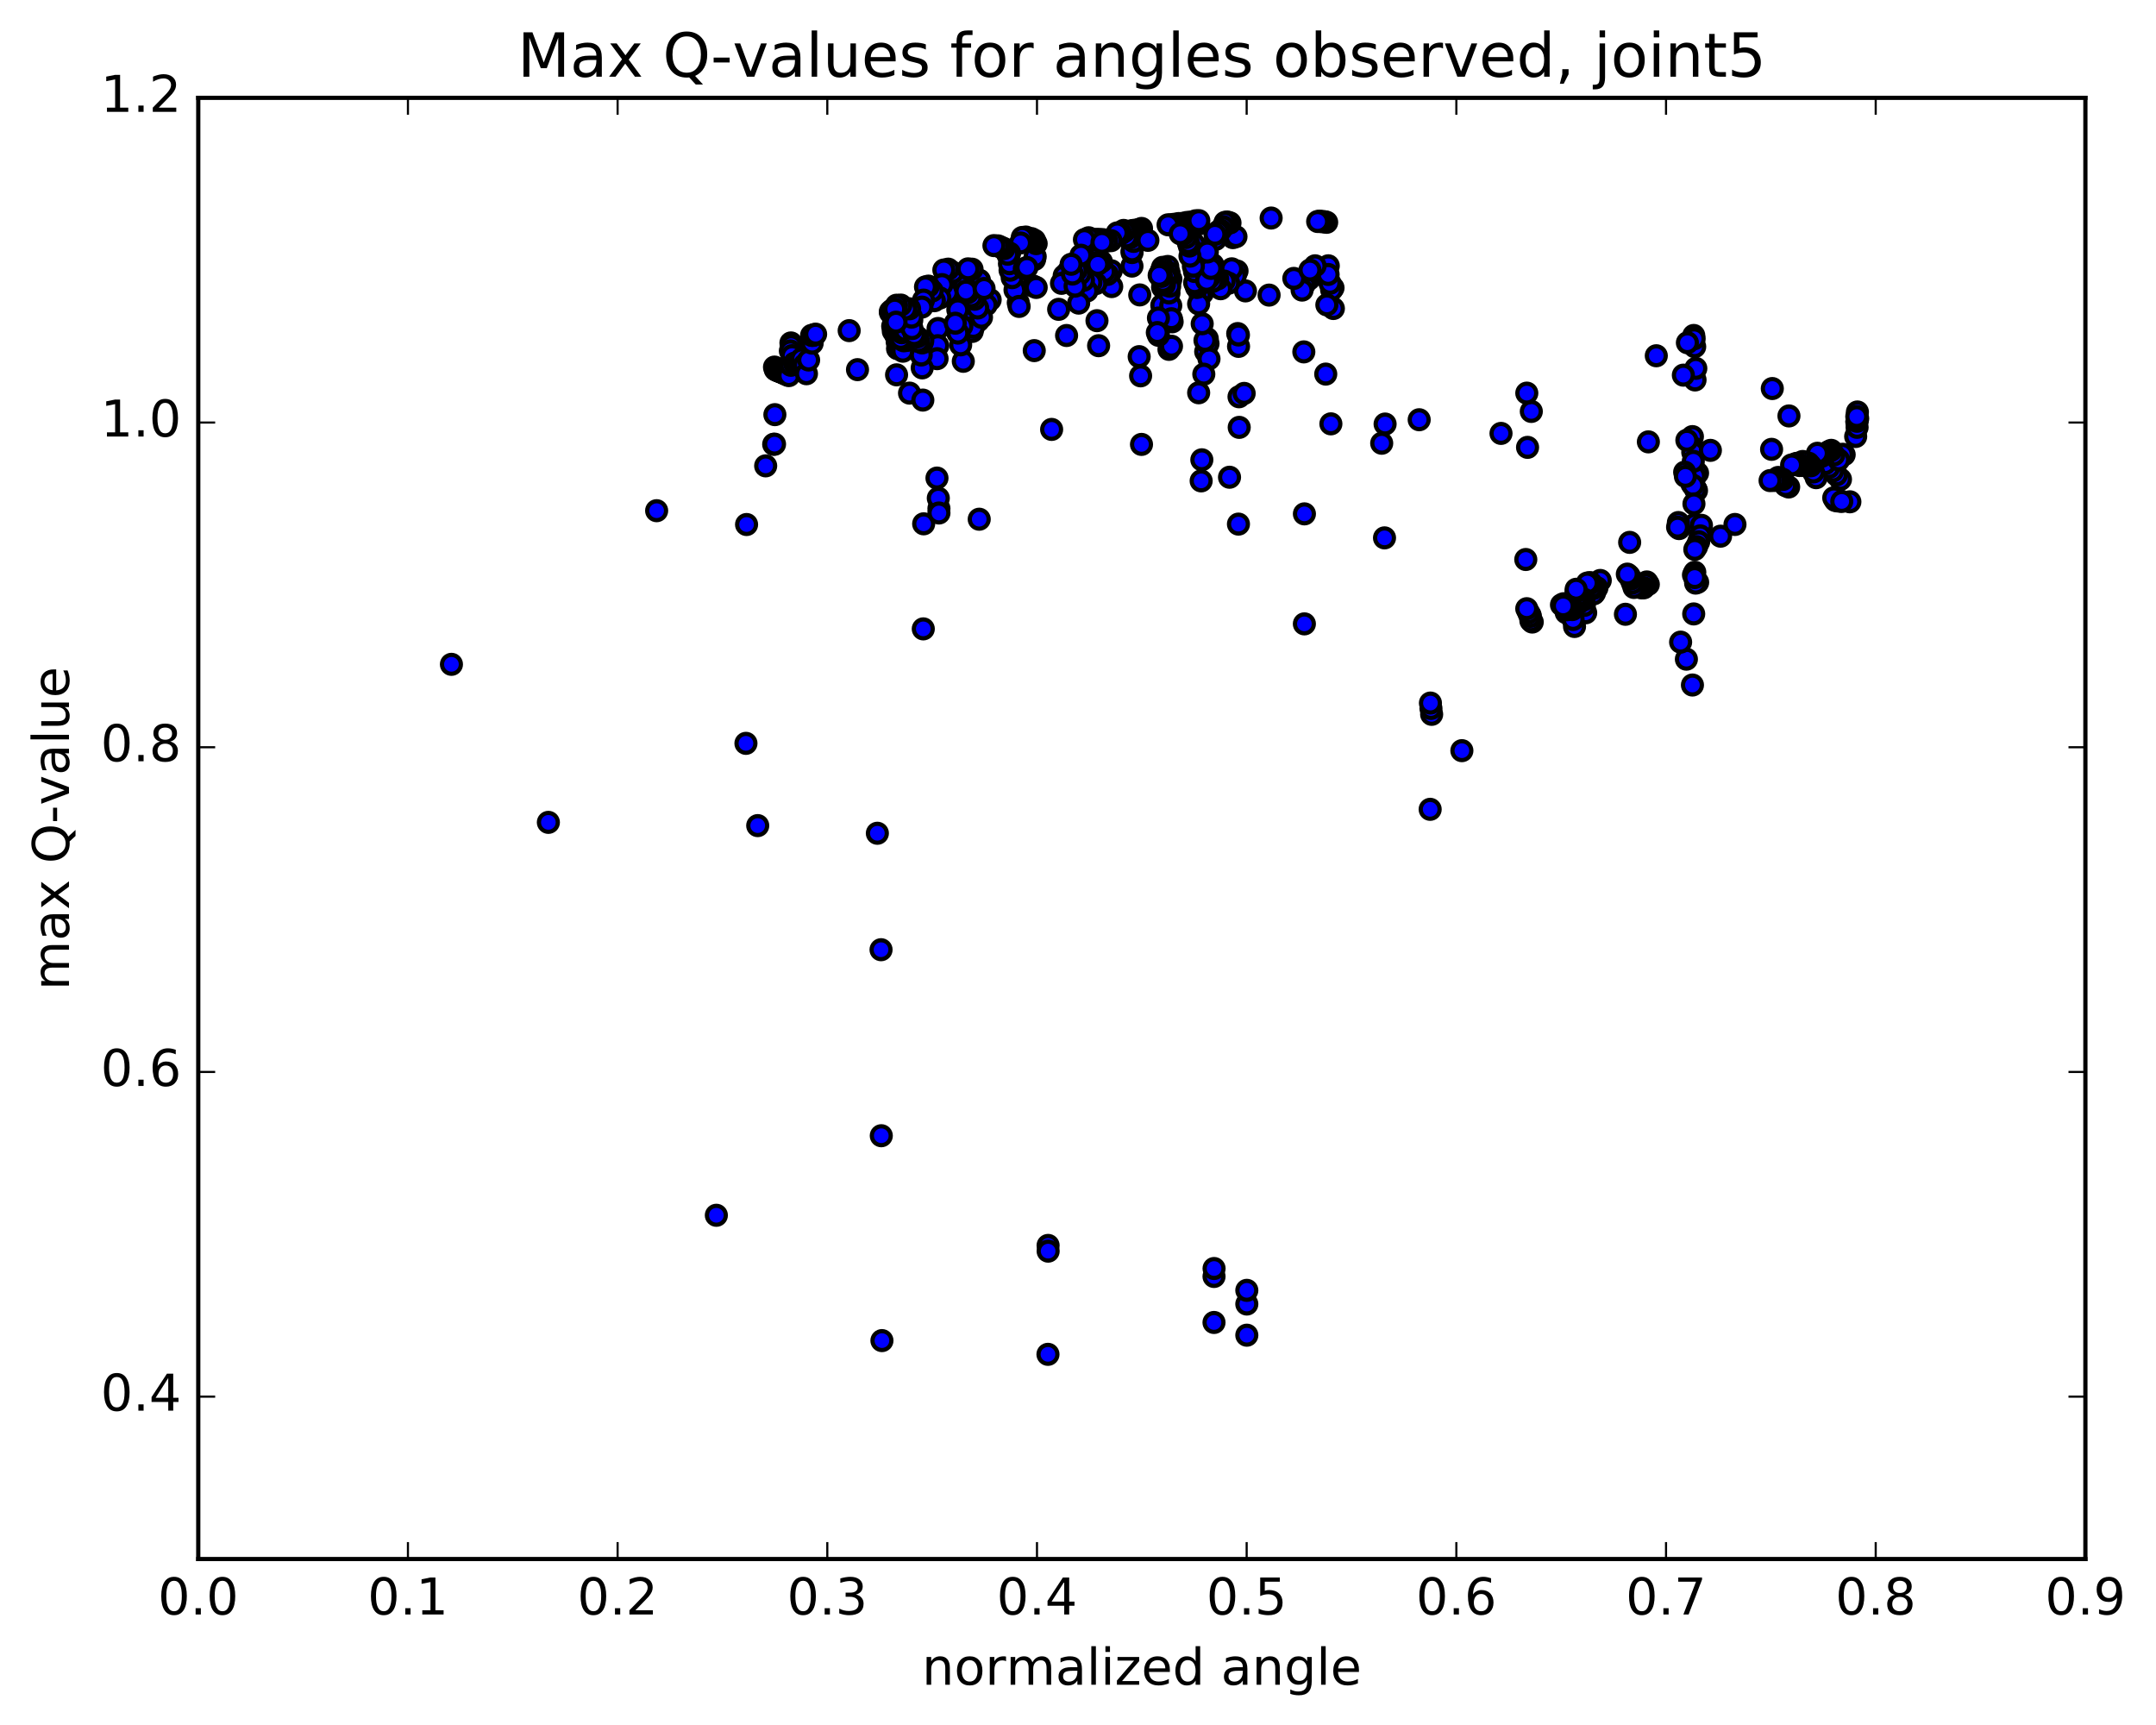 <?xml version="1.0" encoding="utf-8" standalone="no"?>
<!DOCTYPE svg PUBLIC "-//W3C//DTD SVG 1.1//EN"
  "http://www.w3.org/Graphics/SVG/1.1/DTD/svg11.dtd">
<!-- Created with matplotlib (http://matplotlib.org/) -->
<svg height="408pt" version="1.1" viewBox="0 0 510 408" width="510pt" xmlns="http://www.w3.org/2000/svg" xmlns:xlink="http://www.w3.org/1999/xlink">
 <defs>
  <style type="text/css">
*{stroke-linecap:butt;stroke-linejoin:round;stroke-miterlimit:100000;}
  </style>
 </defs>
 <g id="figure_1">
  <g id="patch_1">
   <path d="M 0 408.169 
L 510.039 408.169 
L 510.039 0 
L 0 0 
z
" style="fill:#ffffff;"/>
  </g>
  <g id="axes_1">
   <g id="patch_2">
    <path d="M 46.898 368.742 
L 493.298 368.742 
L 493.298 23.142 
L 46.898 23.142 
z
" style="fill:#ffffff;"/>
   </g>
   <g id="PathCollection_1">
    <defs>
     <path d="M 0 2.236 
C 0.593 2.236 1.162 2 1.581 1.581 
C 2 1.162 2.236 0.593 2.236 0 
C 2.236 -0.593 2 -1.162 1.581 -1.581 
C 1.162 -2 0.593 -2.236 0 -2.236 
C -0.593 -2.236 -1.162 -2 -1.581 -1.581 
C -2 -1.162 -2.236 -0.593 -2.236 0 
C -2.236 0.593 -2 1.162 -1.581 1.581 
C -1.162 2 -0.593 2.236 0 2.236 
z
" id="ma6491b7c08" style="stroke:#000000;"/>
    </defs>
    <g clip-path="url(#p14ea071b47)">
     <use style="fill:#0000ff;stroke:#000000;" x="355.063" xlink:href="#ma6491b7c08" y="102.509"/>
     <use style="fill:#0000ff;stroke:#000000;" x="294.934" xlink:href="#ma6491b7c08" y="315.802"/>
     <use style="fill:#0000ff;stroke:#000000;" x="287.172" xlink:href="#ma6491b7c08" y="312.791"/>
     <use style="fill:#0000ff;stroke:#000000;" x="247.895" xlink:href="#ma6491b7c08" y="320.33"/>
     <use style="fill:#0000ff;stroke:#000000;" x="208.622" xlink:href="#ma6491b7c08" y="317.081"/>
     <use style="fill:#0000ff;stroke:#000000;" x="169.454" xlink:href="#ma6491b7c08" y="287.44"/>
     <use style="fill:#0000ff;stroke:#000000;" x="129.718" xlink:href="#ma6491b7c08" y="194.508"/>
     <use style="fill:#0000ff;stroke:#000000;" x="106.787" xlink:href="#ma6491b7c08" y="157.129"/>
     <use style="fill:#0000ff;stroke:#000000;" x="155.328" xlink:href="#ma6491b7c08" y="120.79"/>
     <use style="fill:#0000ff;stroke:#000000;" x="202.842" xlink:href="#ma6491b7c08" y="87.429"/>
     <use style="fill:#0000ff;stroke:#000000;" x="231.635" xlink:href="#ma6491b7c08" y="122.807"/>
     <use style="fill:#0000ff;stroke:#000000;" x="231.417" xlink:href="#ma6491b7c08" y="75.873"/>
     <use style="fill:#0000ff;stroke:#000000;" x="257.357" xlink:href="#ma6491b7c08" y="57.036"/>
     <use style="fill:#0000ff;stroke:#000000;" x="282.485" xlink:href="#ma6491b7c08" y="59.344"/>
     <use style="fill:#0000ff;stroke:#000000;" x="282.67" xlink:href="#ma6491b7c08" y="61.1"/>
     <use style="fill:#0000ff;stroke:#000000;" x="282.445" xlink:href="#ma6491b7c08" y="57.677"/>
     <use style="fill:#0000ff;stroke:#000000;" x="287.524" xlink:href="#ma6491b7c08" y="56.634"/>
     <use style="fill:#0000ff;stroke:#000000;" x="291.644" xlink:href="#ma6491b7c08" y="56.203"/>
     <use style="fill:#0000ff;stroke:#000000;" x="292.369" xlink:href="#ma6491b7c08" y="55.971"/>
     <use style="fill:#0000ff;stroke:#000000;" x="292.619" xlink:href="#ma6491b7c08" y="64.096"/>
     <use style="fill:#0000ff;stroke:#000000;" x="292.782" xlink:href="#ma6491b7c08" y="78.89"/>
     <use style="fill:#0000ff;stroke:#000000;" x="293.088" xlink:href="#ma6491b7c08" y="93.843"/>
     <use style="fill:#0000ff;stroke:#000000;" x="293.136" xlink:href="#ma6491b7c08" y="101.082"/>
     <use style="fill:#0000ff;stroke:#000000;" x="292.975" xlink:href="#ma6491b7c08" y="81.927"/>
     <use style="fill:#0000ff;stroke:#000000;" x="285.208" xlink:href="#ma6491b7c08" y="83.175"/>
     <use style="fill:#0000ff;stroke:#000000;" x="285.579" xlink:href="#ma6491b7c08" y="80.108"/>
     <use style="fill:#0000ff;stroke:#000000;" x="285.758" xlink:href="#ma6491b7c08" y="81.277"/>
     <use style="fill:#0000ff;stroke:#000000;" x="285.988" xlink:href="#ma6491b7c08" y="84.872"/>
     <use style="fill:#0000ff;stroke:#000000;" x="294.305" xlink:href="#ma6491b7c08" y="93.047"/>
     <use style="fill:#0000ff;stroke:#000000;" x="326.84" xlink:href="#ma6491b7c08" y="104.835"/>
     <use style="fill:#0000ff;stroke:#000000;" x="327.644" xlink:href="#ma6491b7c08" y="100.296"/>
     <use style="fill:#0000ff;stroke:#000000;" x="327.505" xlink:href="#ma6491b7c08" y="127.219"/>
     <use style="fill:#0000ff;stroke:#000000;" x="335.708" xlink:href="#ma6491b7c08" y="99.276"/>
     <use style="fill:#0000ff;stroke:#000000;" x="362.23" xlink:href="#ma6491b7c08" y="97.311"/>
     <use style="fill:#0000ff;stroke:#000000;" x="362.451" xlink:href="#ma6491b7c08" y="147.127"/>
     <use style="fill:#0000ff;stroke:#000000;" x="362.127" xlink:href="#ma6491b7c08" y="146.814"/>
     <use style="fill:#0000ff;stroke:#000000;" x="361.92" xlink:href="#ma6491b7c08" y="145.46"/>
     <use style="fill:#0000ff;stroke:#000000;" x="361.995" xlink:href="#ma6491b7c08" y="145.792"/>
     <use style="fill:#0000ff;stroke:#000000;" x="361.594" xlink:href="#ma6491b7c08" y="144.899"/>
     <use style="fill:#0000ff;stroke:#000000;" x="361.154" xlink:href="#ma6491b7c08" y="143.969"/>
     <use style="fill:#0000ff;stroke:#000000;" x="360.924" xlink:href="#ma6491b7c08" y="132.333"/>
     <use style="fill:#0000ff;stroke:#000000;" x="361.163" xlink:href="#ma6491b7c08" y="92.983"/>
     <use style="fill:#0000ff;stroke:#000000;" x="361.342" xlink:href="#ma6491b7c08" y="105.811"/>
     <use style="fill:#0000ff;stroke:#000000;" x="369.366" xlink:href="#ma6491b7c08" y="143.053"/>
     <use style="fill:#0000ff;stroke:#000000;" x="400.9" xlink:href="#ma6491b7c08" y="135.349"/>
     <use style="fill:#0000ff;stroke:#000000;" x="400.652" xlink:href="#ma6491b7c08" y="106.84"/>
     <use style="fill:#0000ff;stroke:#000000;" x="400.907" xlink:href="#ma6491b7c08" y="123.997"/>
     <use style="fill:#0000ff;stroke:#000000;" x="400.591" xlink:href="#ma6491b7c08" y="135.985"/>
     <use style="fill:#0000ff;stroke:#000000;" x="400.189" xlink:href="#ma6491b7c08" y="114.369"/>
     <use style="fill:#0000ff;stroke:#000000;" x="400.654" xlink:href="#ma6491b7c08" y="79.345"/>
     <use style="fill:#0000ff;stroke:#000000;" x="400.338" xlink:href="#ma6491b7c08" y="103.267"/>
     <use style="fill:#0000ff;stroke:#000000;" x="400.502" xlink:href="#ma6491b7c08" y="105.918"/>
     <use style="fill:#0000ff;stroke:#000000;" x="400.877" xlink:href="#ma6491b7c08" y="82.003"/>
     <use style="fill:#0000ff;stroke:#000000;" x="400.663" xlink:href="#ma6491b7c08" y="111.711"/>
     <use style="fill:#0000ff;stroke:#000000;" x="400.75" xlink:href="#ma6491b7c08" y="113.241"/>
     <use style="fill:#0000ff;stroke:#000000;" x="401.117" xlink:href="#ma6491b7c08" y="115.84"/>
     <use style="fill:#0000ff;stroke:#000000;" x="401.306" xlink:href="#ma6491b7c08" y="116.041"/>
     <use style="fill:#0000ff;stroke:#000000;" x="401.553" xlink:href="#ma6491b7c08" y="111.889"/>
     <use style="fill:#0000ff;stroke:#000000;" x="401.578" xlink:href="#ma6491b7c08" y="137.729"/>
     <use style="fill:#0000ff;stroke:#000000;" x="401.097" xlink:href="#ma6491b7c08" y="137.914"/>
     <use style="fill:#0000ff;stroke:#000000;" x="400.854" xlink:href="#ma6491b7c08" y="112.564"/>
     <use style="fill:#0000ff;stroke:#000000;" x="401.123" xlink:href="#ma6491b7c08" y="115.687"/>
     <use style="fill:#0000ff;stroke:#000000;" x="400.884" xlink:href="#ma6491b7c08" y="136.603"/>
     <use style="fill:#0000ff;stroke:#000000;" x="400.471" xlink:href="#ma6491b7c08" y="114.787"/>
     <use style="fill:#0000ff;stroke:#000000;" x="400.749" xlink:href="#ma6491b7c08" y="80.133"/>
     <use style="fill:#0000ff;stroke:#000000;" x="400.421" xlink:href="#ma6491b7c08" y="106.957"/>
     <use style="fill:#0000ff;stroke:#000000;" x="400.549" xlink:href="#ma6491b7c08" y="109.109"/>
     <use style="fill:#0000ff;stroke:#000000;" x="400.96" xlink:href="#ma6491b7c08" y="89.867"/>
     <use style="fill:#0000ff;stroke:#000000;" x="401.142" xlink:href="#ma6491b7c08" y="87.128"/>
     <use style="fill:#0000ff;stroke:#000000;" x="398.197" xlink:href="#ma6491b7c08" y="88.731"/>
     <use style="fill:#0000ff;stroke:#000000;" x="398.507" xlink:href="#ma6491b7c08" y="111.678"/>
     <use style="fill:#0000ff;stroke:#000000;" x="398.681" xlink:href="#ma6491b7c08" y="112.674"/>
     <use style="fill:#0000ff;stroke:#000000;" x="399.153" xlink:href="#ma6491b7c08" y="81.064"/>
     <use style="fill:#0000ff;stroke:#000000;" x="399.027" xlink:href="#ma6491b7c08" y="104.126"/>
     <use style="fill:#0000ff;stroke:#000000;" x="407.001" xlink:href="#ma6491b7c08" y="126.819"/>
     <use style="fill:#0000ff;stroke:#000000;" x="438.959" xlink:href="#ma6491b7c08" y="103.241"/>
     <use style="fill:#0000ff;stroke:#000000;" x="439.227" xlink:href="#ma6491b7c08" y="99.806"/>
     <use style="fill:#0000ff;stroke:#000000;" x="439.294" xlink:href="#ma6491b7c08" y="101.071"/>
     <use style="fill:#0000ff;stroke:#000000;" x="439.262" xlink:href="#ma6491b7c08" y="99.647"/>
     <use style="fill:#0000ff;stroke:#000000;" x="439.367" xlink:href="#ma6491b7c08" y="97.441"/>
     <use style="fill:#0000ff;stroke:#000000;" x="439.431" xlink:href="#ma6491b7c08" y="98.999"/>
     <use style="fill:#0000ff;stroke:#000000;" x="439.22" xlink:href="#ma6491b7c08" y="98.529"/>
     <use style="fill:#0000ff;stroke:#000000;" x="437.587" xlink:href="#ma6491b7c08" y="118.687"/>
     <use style="fill:#0000ff;stroke:#000000;" x="435.297" xlink:href="#ma6491b7c08" y="118.506"/>
     <use style="fill:#0000ff;stroke:#000000;" x="434.729" xlink:href="#ma6491b7c08" y="118.494"/>
     <use style="fill:#0000ff;stroke:#000000;" x="434.164" xlink:href="#ma6491b7c08" y="118.376"/>
     <use style="fill:#0000ff;stroke:#000000;" x="433.77" xlink:href="#ma6491b7c08" y="117.75"/>
     <use style="fill:#0000ff;stroke:#000000;" x="435.672" xlink:href="#ma6491b7c08" y="118.601"/>
     <use style="fill:#0000ff;stroke:#000000;" x="435.362" xlink:href="#ma6491b7c08" y="113.378"/>
     <use style="fill:#0000ff;stroke:#000000;" x="434.406" xlink:href="#ma6491b7c08" y="112.33"/>
     <use style="fill:#0000ff;stroke:#000000;" x="433.489" xlink:href="#ma6491b7c08" y="111.432"/>
     <use style="fill:#0000ff;stroke:#000000;" x="432.594" xlink:href="#ma6491b7c08" y="110.573"/>
     <use style="fill:#0000ff;stroke:#000000;" x="431.706" xlink:href="#ma6491b7c08" y="109.672"/>
     <use style="fill:#0000ff;stroke:#000000;" x="423.176" xlink:href="#ma6491b7c08" y="98.377"/>
     <use style="fill:#0000ff;stroke:#000000;" x="391.796" xlink:href="#ma6491b7c08" y="84.144"/>
     <use style="fill:#0000ff;stroke:#000000;" x="389.922" xlink:href="#ma6491b7c08" y="104.511"/>
     <use style="fill:#0000ff;stroke:#000000;" x="389.905" xlink:href="#ma6491b7c08" y="138.216"/>
     <use style="fill:#0000ff;stroke:#000000;" x="389.544" xlink:href="#ma6491b7c08" y="137.641"/>
     <use style="fill:#0000ff;stroke:#000000;" x="389.223" xlink:href="#ma6491b7c08" y="138.081"/>
     <use style="fill:#0000ff;stroke:#000000;" x="388.837" xlink:href="#ma6491b7c08" y="139.03"/>
     <use style="fill:#0000ff;stroke:#000000;" x="388.276" xlink:href="#ma6491b7c08" y="139.041"/>
     <use style="fill:#0000ff;stroke:#000000;" x="387.709" xlink:href="#ma6491b7c08" y="138.808"/>
     <use style="fill:#0000ff;stroke:#000000;" x="387.211" xlink:href="#ma6491b7c08" y="138.758"/>
     <use style="fill:#0000ff;stroke:#000000;" x="386.806" xlink:href="#ma6491b7c08" y="138.017"/>
     <use style="fill:#0000ff;stroke:#000000;" x="386.518" xlink:href="#ma6491b7c08" y="138.945"/>
     <use style="fill:#0000ff;stroke:#000000;" x="386.156" xlink:href="#ma6491b7c08" y="137.899"/>
     <use style="fill:#0000ff;stroke:#000000;" x="385.785" xlink:href="#ma6491b7c08" y="136.947"/>
     <use style="fill:#0000ff;stroke:#000000;" x="385.383" xlink:href="#ma6491b7c08" y="136.2"/>
     <use style="fill:#0000ff;stroke:#000000;" x="384.944" xlink:href="#ma6491b7c08" y="135.792"/>
     <use style="fill:#0000ff;stroke:#000000;" x="384.493" xlink:href="#ma6491b7c08" y="145.29"/>
     <use style="fill:#0000ff;stroke:#000000;" x="385.494" xlink:href="#ma6491b7c08" y="128.281"/>
     <use style="fill:#0000ff;stroke:#000000;" x="402.479" xlink:href="#ma6491b7c08" y="124.248"/>
     <use style="fill:#0000ff;stroke:#000000;" x="402.185" xlink:href="#ma6491b7c08" y="126.743"/>
     <use style="fill:#0000ff;stroke:#000000;" x="401.822" xlink:href="#ma6491b7c08" y="128.138"/>
     <use style="fill:#0000ff;stroke:#000000;" x="401.325" xlink:href="#ma6491b7c08" y="129.299"/>
     <use style="fill:#0000ff;stroke:#000000;" x="400.906" xlink:href="#ma6491b7c08" y="129.953"/>
     <use style="fill:#0000ff;stroke:#000000;" x="400.703" xlink:href="#ma6491b7c08" y="119.175"/>
     <use style="fill:#0000ff;stroke:#000000;" x="400.643" xlink:href="#ma6491b7c08" y="145.208"/>
     <use style="fill:#0000ff;stroke:#000000;" x="400.345" xlink:href="#ma6491b7c08" y="162.022"/>
     <use style="fill:#0000ff;stroke:#000000;" x="398.914" xlink:href="#ma6491b7c08" y="155.909"/>
     <use style="fill:#0000ff;stroke:#000000;" x="397.548" xlink:href="#ma6491b7c08" y="151.877"/>
     <use style="fill:#0000ff;stroke:#000000;" x="397.176" xlink:href="#ma6491b7c08" y="125.022"/>
     <use style="fill:#0000ff;stroke:#000000;" x="397.02" xlink:href="#ma6491b7c08" y="123.589"/>
     <use style="fill:#0000ff;stroke:#000000;" x="396.832" xlink:href="#ma6491b7c08" y="124.684"/>
     <use style="fill:#0000ff;stroke:#000000;" x="404.591" xlink:href="#ma6491b7c08" y="106.52"/>
     <use style="fill:#0000ff;stroke:#000000;" x="436.237" xlink:href="#ma6491b7c08" y="107.537"/>
     <use style="fill:#0000ff;stroke:#000000;" x="435.795" xlink:href="#ma6491b7c08" y="107.453"/>
     <use style="fill:#0000ff;stroke:#000000;" x="434.938" xlink:href="#ma6491b7c08" y="108.77"/>
     <use style="fill:#0000ff;stroke:#000000;" x="433.78" xlink:href="#ma6491b7c08" y="107.595"/>
     <use style="fill:#0000ff;stroke:#000000;" x="433.17" xlink:href="#ma6491b7c08" y="106.516"/>
     <use style="fill:#0000ff;stroke:#000000;" x="432.589" xlink:href="#ma6491b7c08" y="106.799"/>
     <use style="fill:#0000ff;stroke:#000000;" x="431.974" xlink:href="#ma6491b7c08" y="107.245"/>
     <use style="fill:#0000ff;stroke:#000000;" x="431.407" xlink:href="#ma6491b7c08" y="107.537"/>
     <use style="fill:#0000ff;stroke:#000000;" x="430.856" xlink:href="#ma6491b7c08" y="107.946"/>
     <use style="fill:#0000ff;stroke:#000000;" x="430.353" xlink:href="#ma6491b7c08" y="107.863"/>
     <use style="fill:#0000ff;stroke:#000000;" x="429.909" xlink:href="#ma6491b7c08" y="107.206"/>
     <use style="fill:#0000ff;stroke:#000000;" x="429.606" xlink:href="#ma6491b7c08" y="112.982"/>
     <use style="fill:#0000ff;stroke:#000000;" x="428.957" xlink:href="#ma6491b7c08" y="111.625"/>
     <use style="fill:#0000ff;stroke:#000000;" x="428.338" xlink:href="#ma6491b7c08" y="110.177"/>
     <use style="fill:#0000ff;stroke:#000000;" x="427.791" xlink:href="#ma6491b7c08" y="109.547"/>
     <use style="fill:#0000ff;stroke:#000000;" x="427.299" xlink:href="#ma6491b7c08" y="109.517"/>
     <use style="fill:#0000ff;stroke:#000000;" x="426.772" xlink:href="#ma6491b7c08" y="109.62"/>
     <use style="fill:#0000ff;stroke:#000000;" x="426.431" xlink:href="#ma6491b7c08" y="109.15"/>
     <use style="fill:#0000ff;stroke:#000000;" x="426.261" xlink:href="#ma6491b7c08" y="110.1"/>
     <use style="fill:#0000ff;stroke:#000000;" x="425.646" xlink:href="#ma6491b7c08" y="110.105"/>
     <use style="fill:#0000ff;stroke:#000000;" x="425.231" xlink:href="#ma6491b7c08" y="109.604"/>
     <use style="fill:#0000ff;stroke:#000000;" x="424.997" xlink:href="#ma6491b7c08" y="109.591"/>
     <use style="fill:#0000ff;stroke:#000000;" x="424.444" xlink:href="#ma6491b7c08" y="109.844"/>
     <use style="fill:#0000ff;stroke:#000000;" x="423.804" xlink:href="#ma6491b7c08" y="109.968"/>
     <use style="fill:#0000ff;stroke:#000000;" x="423.106" xlink:href="#ma6491b7c08" y="115.184"/>
     <use style="fill:#0000ff;stroke:#000000;" x="422.389" xlink:href="#ma6491b7c08" y="114.858"/>
     <use style="fill:#0000ff;stroke:#000000;" x="421.736" xlink:href="#ma6491b7c08" y="113.402"/>
     <use style="fill:#0000ff;stroke:#000000;" x="421.168" xlink:href="#ma6491b7c08" y="113.161"/>
     <use style="fill:#0000ff;stroke:#000000;" x="420.631" xlink:href="#ma6491b7c08" y="112.921"/>
     <use style="fill:#0000ff;stroke:#000000;" x="420.298" xlink:href="#ma6491b7c08" y="113.279"/>
     <use style="fill:#0000ff;stroke:#000000;" x="419.671" xlink:href="#ma6491b7c08" y="113.64"/>
     <use style="fill:#0000ff;stroke:#000000;" x="419.237" xlink:href="#ma6491b7c08" y="91.898"/>
     <use style="fill:#0000ff;stroke:#000000;" x="419.07" xlink:href="#ma6491b7c08" y="106.278"/>
     <use style="fill:#0000ff;stroke:#000000;" x="418.708" xlink:href="#ma6491b7c08" y="113.669"/>
     <use style="fill:#0000ff;stroke:#000000;" x="410.405" xlink:href="#ma6491b7c08" y="124.045"/>
     <use style="fill:#0000ff;stroke:#000000;" x="378.542" xlink:href="#ma6491b7c08" y="137.287"/>
     <use style="fill:#0000ff;stroke:#000000;" x="370.486" xlink:href="#ma6491b7c08" y="144.912"/>
     <use style="fill:#0000ff;stroke:#000000;" x="338.654" xlink:href="#ma6491b7c08" y="168.956"/>
     <use style="fill:#0000ff;stroke:#000000;" x="338.493" xlink:href="#ma6491b7c08" y="167.562"/>
     <use style="fill:#0000ff;stroke:#000000;" x="338.368" xlink:href="#ma6491b7c08" y="166.288"/>
     <use style="fill:#0000ff;stroke:#000000;" x="338.304" xlink:href="#ma6491b7c08" y="191.422"/>
     <use style="fill:#0000ff;stroke:#000000;" x="345.805" xlink:href="#ma6491b7c08" y="177.546"/>
     <use style="fill:#0000ff;stroke:#000000;" x="377.757" xlink:href="#ma6491b7c08" y="139.012"/>
     <use style="fill:#0000ff;stroke:#000000;" x="377.478" xlink:href="#ma6491b7c08" y="139.245"/>
     <use style="fill:#0000ff;stroke:#000000;" x="377.217" xlink:href="#ma6491b7c08" y="140.157"/>
     <use style="fill:#0000ff;stroke:#000000;" x="376.998" xlink:href="#ma6491b7c08" y="140.453"/>
     <use style="fill:#0000ff;stroke:#000000;" x="376.825" xlink:href="#ma6491b7c08" y="139.236"/>
     <use style="fill:#0000ff;stroke:#000000;" x="376.701" xlink:href="#ma6491b7c08" y="138.863"/>
     <use style="fill:#0000ff;stroke:#000000;" x="376.375" xlink:href="#ma6491b7c08" y="137.905"/>
     <use style="fill:#0000ff;stroke:#000000;" x="376.028" xlink:href="#ma6491b7c08" y="137.802"/>
     <use style="fill:#0000ff;stroke:#000000;" x="375.837" xlink:href="#ma6491b7c08" y="138.158"/>
     <use style="fill:#0000ff;stroke:#000000;" x="375.473" xlink:href="#ma6491b7c08" y="137.905"/>
     <use style="fill:#0000ff;stroke:#000000;" x="375.091" xlink:href="#ma6491b7c08" y="144.938"/>
     <use style="fill:#0000ff;stroke:#000000;" x="374.774" xlink:href="#ma6491b7c08" y="143.18"/>
     <use style="fill:#0000ff;stroke:#000000;" x="374.622" xlink:href="#ma6491b7c08" y="141.887"/>
     <use style="fill:#0000ff;stroke:#000000;" x="374.66" xlink:href="#ma6491b7c08" y="141.72"/>
     <use style="fill:#0000ff;stroke:#000000;" x="374.385" xlink:href="#ma6491b7c08" y="141.778"/>
     <use style="fill:#0000ff;stroke:#000000;" x="374.052" xlink:href="#ma6491b7c08" y="141.807"/>
     <use style="fill:#0000ff;stroke:#000000;" x="373.717" xlink:href="#ma6491b7c08" y="142.153"/>
     <use style="fill:#0000ff;stroke:#000000;" x="373.407" xlink:href="#ma6491b7c08" y="142.611"/>
     <use style="fill:#0000ff;stroke:#000000;" x="373.162" xlink:href="#ma6491b7c08" y="142.033"/>
     <use style="fill:#0000ff;stroke:#000000;" x="372.912" xlink:href="#ma6491b7c08" y="141.176"/>
     <use style="fill:#0000ff;stroke:#000000;" x="372.815" xlink:href="#ma6491b7c08" y="139.979"/>
     <use style="fill:#0000ff;stroke:#000000;" x="372.836" xlink:href="#ma6491b7c08" y="139.375"/>
     <use style="fill:#0000ff;stroke:#000000;" x="372.452" xlink:href="#ma6491b7c08" y="148.175"/>
     <use style="fill:#0000ff;stroke:#000000;" x="372.113" xlink:href="#ma6491b7c08" y="146.52"/>
     <use style="fill:#0000ff;stroke:#000000;" x="371.934" xlink:href="#ma6491b7c08" y="144.179"/>
     <use style="fill:#0000ff;stroke:#000000;" x="371.821" xlink:href="#ma6491b7c08" y="143.903"/>
     <use style="fill:#0000ff;stroke:#000000;" x="371.564" xlink:href="#ma6491b7c08" y="143.719"/>
     <use style="fill:#0000ff;stroke:#000000;" x="371.262" xlink:href="#ma6491b7c08" y="143.657"/>
     <use style="fill:#0000ff;stroke:#000000;" x="370.961" xlink:href="#ma6491b7c08" y="143.871"/>
     <use style="fill:#0000ff;stroke:#000000;" x="370.635" xlink:href="#ma6491b7c08" y="144.227"/>
     <use style="fill:#0000ff;stroke:#000000;" x="370.351" xlink:href="#ma6491b7c08" y="143.984"/>
     <use style="fill:#0000ff;stroke:#000000;" x="370.102" xlink:href="#ma6491b7c08" y="143.283"/>
     <use style="fill:#0000ff;stroke:#000000;" x="369.874" xlink:href="#ma6491b7c08" y="142.792"/>
     <use style="fill:#0000ff;stroke:#000000;" x="369.785" xlink:href="#ma6491b7c08" y="143.309"/>
     <use style="fill:#0000ff;stroke:#000000;" x="294.934" xlink:href="#ma6491b7c08" y="308.432"/>
     <use style="fill:#0000ff;stroke:#000000;" x="287.178" xlink:href="#ma6491b7c08" y="301.913"/>
     <use style="fill:#0000ff;stroke:#000000;" x="247.926" xlink:href="#ma6491b7c08" y="294.57"/>
     <use style="fill:#0000ff;stroke:#000000;" x="208.41" xlink:href="#ma6491b7c08" y="224.627"/>
     <use style="fill:#0000ff;stroke:#000000;" x="176.453" xlink:href="#ma6491b7c08" y="175.819"/>
     <use style="fill:#0000ff;stroke:#000000;" x="176.6" xlink:href="#ma6491b7c08" y="124.06"/>
     <use style="fill:#0000ff;stroke:#000000;" x="181.119" xlink:href="#ma6491b7c08" y="110.184"/>
     <use style="fill:#0000ff;stroke:#000000;" x="183.016" xlink:href="#ma6491b7c08" y="105.092"/>
     <use style="fill:#0000ff;stroke:#000000;" x="183.213" xlink:href="#ma6491b7c08" y="105.053"/>
     <use style="fill:#0000ff;stroke:#000000;" x="183.296" xlink:href="#ma6491b7c08" y="98.073"/>
     <use style="fill:#0000ff;stroke:#000000;" x="183.207" xlink:href="#ma6491b7c08" y="86.822"/>
     <use style="fill:#0000ff;stroke:#000000;" x="183.381" xlink:href="#ma6491b7c08" y="87.404"/>
     <use style="fill:#0000ff;stroke:#000000;" x="183.699" xlink:href="#ma6491b7c08" y="87.581"/>
     <use style="fill:#0000ff;stroke:#000000;" x="184.013" xlink:href="#ma6491b7c08" y="87.705"/>
     <use style="fill:#0000ff;stroke:#000000;" x="184.308" xlink:href="#ma6491b7c08" y="87.823"/>
     <use style="fill:#0000ff;stroke:#000000;" x="184.614" xlink:href="#ma6491b7c08" y="87.95"/>
     <use style="fill:#0000ff;stroke:#000000;" x="184.906" xlink:href="#ma6491b7c08" y="88.039"/>
     <use style="fill:#0000ff;stroke:#000000;" x="185.192" xlink:href="#ma6491b7c08" y="88.191"/>
     <use style="fill:#0000ff;stroke:#000000;" x="185.48" xlink:href="#ma6491b7c08" y="88.305"/>
     <use style="fill:#0000ff;stroke:#000000;" x="185.75" xlink:href="#ma6491b7c08" y="88.436"/>
     <use style="fill:#0000ff;stroke:#000000;" x="186.041" xlink:href="#ma6491b7c08" y="88.545"/>
     <use style="fill:#0000ff;stroke:#000000;" x="186.313" xlink:href="#ma6491b7c08" y="88.682"/>
     <use style="fill:#0000ff;stroke:#000000;" x="186.605" xlink:href="#ma6491b7c08" y="88.839"/>
     <use style="fill:#0000ff;stroke:#000000;" x="187.09" xlink:href="#ma6491b7c08" y="86.401"/>
     <use style="fill:#0000ff;stroke:#000000;" x="187.094" xlink:href="#ma6491b7c08" y="81.111"/>
     <use style="fill:#0000ff;stroke:#000000;" x="187.149" xlink:href="#ma6491b7c08" y="81.756"/>
     <use style="fill:#0000ff;stroke:#000000;" x="186.961" xlink:href="#ma6491b7c08" y="83.002"/>
     <use style="fill:#0000ff;stroke:#000000;" x="187.363" xlink:href="#ma6491b7c08" y="84.125"/>
     <use style="fill:#0000ff;stroke:#000000;" x="187.942" xlink:href="#ma6491b7c08" y="85.904"/>
     <use style="fill:#0000ff;stroke:#000000;" x="188.052" xlink:href="#ma6491b7c08" y="85.958"/>
     <use style="fill:#0000ff;stroke:#000000;" x="188.135" xlink:href="#ma6491b7c08" y="85.994"/>
     <use style="fill:#0000ff;stroke:#000000;" x="188.221" xlink:href="#ma6491b7c08" y="86.034"/>
     <use style="fill:#0000ff;stroke:#000000;" x="188.301" xlink:href="#ma6491b7c08" y="86.029"/>
     <use style="fill:#0000ff;stroke:#000000;" x="188.388" xlink:href="#ma6491b7c08" y="86.079"/>
     <use style="fill:#0000ff;stroke:#000000;" x="188.485" xlink:href="#ma6491b7c08" y="86.204"/>
     <use style="fill:#0000ff;stroke:#000000;" x="189.018" xlink:href="#ma6491b7c08" y="85.545"/>
     <use style="fill:#0000ff;stroke:#000000;" x="189.136" xlink:href="#ma6491b7c08" y="85.364"/>
     <use style="fill:#0000ff;stroke:#000000;" x="189.639" xlink:href="#ma6491b7c08" y="84.87"/>
     <use style="fill:#0000ff;stroke:#000000;" x="190.29" xlink:href="#ma6491b7c08" y="86.301"/>
     <use style="fill:#0000ff;stroke:#000000;" x="190.765" xlink:href="#ma6491b7c08" y="88.395"/>
     <use style="fill:#0000ff;stroke:#000000;" x="191.277" xlink:href="#ma6491b7c08" y="85.151"/>
     <use style="fill:#0000ff;stroke:#000000;" x="192.118" xlink:href="#ma6491b7c08" y="81.167"/>
     <use style="fill:#0000ff;stroke:#000000;" x="191.981" xlink:href="#ma6491b7c08" y="79.321"/>
     <use style="fill:#0000ff;stroke:#000000;" x="192.29" xlink:href="#ma6491b7c08" y="79.34"/>
     <use style="fill:#0000ff;stroke:#000000;" x="192.538" xlink:href="#ma6491b7c08" y="79.243"/>
     <use style="fill:#0000ff;stroke:#000000;" x="192.749" xlink:href="#ma6491b7c08" y="79.159"/>
     <use style="fill:#0000ff;stroke:#000000;" x="192.932" xlink:href="#ma6491b7c08" y="79.038"/>
     <use style="fill:#0000ff;stroke:#000000;" x="200.873" xlink:href="#ma6491b7c08" y="78.199"/>
     <use style="fill:#0000ff;stroke:#000000;" x="230.93" xlink:href="#ma6491b7c08" y="74.166"/>
     <use style="fill:#0000ff;stroke:#000000;" x="229.685" xlink:href="#ma6491b7c08" y="74.094"/>
     <use style="fill:#0000ff;stroke:#000000;" x="229.758" xlink:href="#ma6491b7c08" y="75.013"/>
     <use style="fill:#0000ff;stroke:#000000;" x="229.976" xlink:href="#ma6491b7c08" y="78.392"/>
     <use style="fill:#0000ff;stroke:#000000;" x="230.233" xlink:href="#ma6491b7c08" y="77.429"/>
     <use style="fill:#0000ff;stroke:#000000;" x="231.302" xlink:href="#ma6491b7c08" y="66.271"/>
     <use style="fill:#0000ff;stroke:#000000;" x="231.68" xlink:href="#ma6491b7c08" y="66.276"/>
     <use style="fill:#0000ff;stroke:#000000;" x="224.078" xlink:href="#ma6491b7c08" y="69.194"/>
     <use style="fill:#0000ff;stroke:#000000;" x="213.161" xlink:href="#ma6491b7c08" y="75.628"/>
     <use style="fill:#0000ff;stroke:#000000;" x="213.939" xlink:href="#ma6491b7c08" y="80.446"/>
     <use style="fill:#0000ff;stroke:#000000;" x="212.599" xlink:href="#ma6491b7c08" y="75.906"/>
     <use style="fill:#0000ff;stroke:#000000;" x="211.502" xlink:href="#ma6491b7c08" y="78.235"/>
     <use style="fill:#0000ff;stroke:#000000;" x="211.489" xlink:href="#ma6491b7c08" y="77.973"/>
     <use style="fill:#0000ff;stroke:#000000;" x="211.163" xlink:href="#ma6491b7c08" y="77.152"/>
     <use style="fill:#0000ff;stroke:#000000;" x="210.612" xlink:href="#ma6491b7c08" y="73.69"/>
     <use style="fill:#0000ff;stroke:#000000;" x="210.65" xlink:href="#ma6491b7c08" y="73.957"/>
     <use style="fill:#0000ff;stroke:#000000;" x="211.091" xlink:href="#ma6491b7c08" y="73.434"/>
     <use style="fill:#0000ff;stroke:#000000;" x="211.084" xlink:href="#ma6491b7c08" y="73.263"/>
     <use style="fill:#0000ff;stroke:#000000;" x="211.202" xlink:href="#ma6491b7c08" y="74.576"/>
     <use style="fill:#0000ff;stroke:#000000;" x="211.451" xlink:href="#ma6491b7c08" y="76.625"/>
     <use style="fill:#0000ff;stroke:#000000;" x="211.311" xlink:href="#ma6491b7c08" y="78.337"/>
     <use style="fill:#0000ff;stroke:#000000;" x="211.88" xlink:href="#ma6491b7c08" y="79.309"/>
     <use style="fill:#0000ff;stroke:#000000;" x="212.228" xlink:href="#ma6491b7c08" y="80.881"/>
     <use style="fill:#0000ff;stroke:#000000;" x="212.416" xlink:href="#ma6491b7c08" y="82.395"/>
     <use style="fill:#0000ff;stroke:#000000;" x="212.316" xlink:href="#ma6491b7c08" y="82.469"/>
     <use style="fill:#0000ff;stroke:#000000;" x="212.676" xlink:href="#ma6491b7c08" y="81.632"/>
     <use style="fill:#0000ff;stroke:#000000;" x="213.215" xlink:href="#ma6491b7c08" y="82.405"/>
     <use style="fill:#0000ff;stroke:#000000;" x="213.578" xlink:href="#ma6491b7c08" y="83.068"/>
     <use style="fill:#0000ff;stroke:#000000;" x="213.803" xlink:href="#ma6491b7c08" y="80.611"/>
     <use style="fill:#0000ff;stroke:#000000;" x="213.712" xlink:href="#ma6491b7c08" y="77.32"/>
     <use style="fill:#0000ff;stroke:#000000;" x="213.386" xlink:href="#ma6491b7c08" y="77.65"/>
     <use style="fill:#0000ff;stroke:#000000;" x="213.205" xlink:href="#ma6491b7c08" y="77.819"/>
     <use style="fill:#0000ff;stroke:#000000;" x="213.065" xlink:href="#ma6491b7c08" y="77.98"/>
     <use style="fill:#0000ff;stroke:#000000;" x="212.082" xlink:href="#ma6491b7c08" y="88.655"/>
     <use style="fill:#0000ff;stroke:#000000;" x="211.619" xlink:href="#ma6491b7c08" y="76.893"/>
     <use style="fill:#0000ff;stroke:#000000;" x="215.679" xlink:href="#ma6491b7c08" y="75.737"/>
     <use style="fill:#0000ff;stroke:#000000;" x="215.883" xlink:href="#ma6491b7c08" y="73.609"/>
     <use style="fill:#0000ff;stroke:#000000;" x="215.149" xlink:href="#ma6491b7c08" y="92.98"/>
     <use style="fill:#0000ff;stroke:#000000;" x="214.852" xlink:href="#ma6491b7c08" y="79.105"/>
     <use style="fill:#0000ff;stroke:#000000;" x="214.71" xlink:href="#ma6491b7c08" y="75.377"/>
     <use style="fill:#0000ff;stroke:#000000;" x="214.781" xlink:href="#ma6491b7c08" y="76.672"/>
     <use style="fill:#0000ff;stroke:#000000;" x="214.706" xlink:href="#ma6491b7c08" y="77.756"/>
     <use style="fill:#0000ff;stroke:#000000;" x="214.416" xlink:href="#ma6491b7c08" y="76.151"/>
     <use style="fill:#0000ff;stroke:#000000;" x="214.281" xlink:href="#ma6491b7c08" y="76.563"/>
     <use style="fill:#0000ff;stroke:#000000;" x="214.257" xlink:href="#ma6491b7c08" y="78.11"/>
     <use style="fill:#0000ff;stroke:#000000;" x="214.511" xlink:href="#ma6491b7c08" y="80.519"/>
     <use style="fill:#0000ff;stroke:#000000;" x="214.262" xlink:href="#ma6491b7c08" y="77.84"/>
     <use style="fill:#0000ff;stroke:#000000;" x="213.782" xlink:href="#ma6491b7c08" y="77.875"/>
     <use style="fill:#0000ff;stroke:#000000;" x="213.638" xlink:href="#ma6491b7c08" y="77.804"/>
     <use style="fill:#0000ff;stroke:#000000;" x="213.459" xlink:href="#ma6491b7c08" y="77.398"/>
     <use style="fill:#0000ff;stroke:#000000;" x="213.173" xlink:href="#ma6491b7c08" y="75.831"/>
     <use style="fill:#0000ff;stroke:#000000;" x="213.057" xlink:href="#ma6491b7c08" y="76.252"/>
     <use style="fill:#0000ff;stroke:#000000;" x="213.04" xlink:href="#ma6491b7c08" y="77.524"/>
     <use style="fill:#0000ff;stroke:#000000;" x="213.326" xlink:href="#ma6491b7c08" y="80.312"/>
     <use style="fill:#0000ff;stroke:#000000;" x="213.085" xlink:href="#ma6491b7c08" y="80.032"/>
     <use style="fill:#0000ff;stroke:#000000;" x="213.304" xlink:href="#ma6491b7c08" y="78.699"/>
     <use style="fill:#0000ff;stroke:#000000;" x="213.769" xlink:href="#ma6491b7c08" y="78.211"/>
     <use style="fill:#0000ff;stroke:#000000;" x="214.153" xlink:href="#ma6491b7c08" y="78.196"/>
     <use style="fill:#0000ff;stroke:#000000;" x="221.898" xlink:href="#ma6491b7c08" y="77.694"/>
     <use style="fill:#0000ff;stroke:#000000;" x="252.298" xlink:href="#ma6491b7c08" y="79.354"/>
     <use style="fill:#0000ff;stroke:#000000;" x="262.976" xlink:href="#ma6491b7c08" y="67.778"/>
     <use style="fill:#0000ff;stroke:#000000;" x="262.871" xlink:href="#ma6491b7c08" y="64.042"/>
     <use style="fill:#0000ff;stroke:#000000;" x="261.977" xlink:href="#ma6491b7c08" y="64.915"/>
     <use style="fill:#0000ff;stroke:#000000;" x="261.249" xlink:href="#ma6491b7c08" y="64.263"/>
     <use style="fill:#0000ff;stroke:#000000;" x="260.538" xlink:href="#ma6491b7c08" y="61.909"/>
     <use style="fill:#0000ff;stroke:#000000;" x="260.002" xlink:href="#ma6491b7c08" y="62.112"/>
     <use style="fill:#0000ff;stroke:#000000;" x="259.678" xlink:href="#ma6491b7c08" y="62.525"/>
     <use style="fill:#0000ff;stroke:#000000;" x="259.49" xlink:href="#ma6491b7c08" y="75.847"/>
     <use style="fill:#0000ff;stroke:#000000;" x="259.876" xlink:href="#ma6491b7c08" y="81.765"/>
     <use style="fill:#0000ff;stroke:#000000;" x="259.238" xlink:href="#ma6491b7c08" y="67.077"/>
     <use style="fill:#0000ff;stroke:#000000;" x="258.057" xlink:href="#ma6491b7c08" y="66.811"/>
     <use style="fill:#0000ff;stroke:#000000;" x="257.11" xlink:href="#ma6491b7c08" y="68.822"/>
     <use style="fill:#0000ff;stroke:#000000;" x="256.296" xlink:href="#ma6491b7c08" y="66.299"/>
     <use style="fill:#0000ff;stroke:#000000;" x="255.429" xlink:href="#ma6491b7c08" y="64.815"/>
     <use style="fill:#0000ff;stroke:#000000;" x="254.581" xlink:href="#ma6491b7c08" y="63.988"/>
     <use style="fill:#0000ff;stroke:#000000;" x="253.424" xlink:href="#ma6491b7c08" y="65.284"/>
     <use style="fill:#0000ff;stroke:#000000;" x="252.578" xlink:href="#ma6491b7c08" y="64.368"/>
     <use style="fill:#0000ff;stroke:#000000;" x="251.734" xlink:href="#ma6491b7c08" y="65.212"/>
     <use style="fill:#0000ff;stroke:#000000;" x="251.094" xlink:href="#ma6491b7c08" y="67.015"/>
     <use style="fill:#0000ff;stroke:#000000;" x="250.424" xlink:href="#ma6491b7c08" y="73.166"/>
     <use style="fill:#0000ff;stroke:#000000;" x="267.768" xlink:href="#ma6491b7c08" y="62.935"/>
     <use style="fill:#0000ff;stroke:#000000;" x="294.612" xlink:href="#ma6491b7c08" y="68.802"/>
     <use style="fill:#0000ff;stroke:#000000;" x="308.418" xlink:href="#ma6491b7c08" y="83.229"/>
     <use style="fill:#0000ff;stroke:#000000;" x="309.655" xlink:href="#ma6491b7c08" y="66.019"/>
     <use style="fill:#0000ff;stroke:#000000;" x="309.001" xlink:href="#ma6491b7c08" y="66.35"/>
     <use style="fill:#0000ff;stroke:#000000;" x="308.497" xlink:href="#ma6491b7c08" y="67.305"/>
     <use style="fill:#0000ff;stroke:#000000;" x="308.01" xlink:href="#ma6491b7c08" y="68.612"/>
     <use style="fill:#0000ff;stroke:#000000;" x="300.203" xlink:href="#ma6491b7c08" y="69.796"/>
     <use style="fill:#0000ff;stroke:#000000;" x="269.606" xlink:href="#ma6491b7c08" y="69.753"/>
     <use style="fill:#0000ff;stroke:#000000;" x="270.019" xlink:href="#ma6491b7c08" y="105.112"/>
     <use style="fill:#0000ff;stroke:#000000;" x="269.81" xlink:href="#ma6491b7c08" y="88.894"/>
     <use style="fill:#0000ff;stroke:#000000;" x="269.471" xlink:href="#ma6491b7c08" y="84.354"/>
     <use style="fill:#0000ff;stroke:#000000;" x="276.518" xlink:href="#ma6491b7c08" y="82.633"/>
     <use style="fill:#0000ff;stroke:#000000;" x="276.521" xlink:href="#ma6491b7c08" y="65.413"/>
     <use style="fill:#0000ff;stroke:#000000;" x="276.37" xlink:href="#ma6491b7c08" y="64.26"/>
     <use style="fill:#0000ff;stroke:#000000;" x="276.235" xlink:href="#ma6491b7c08" y="63.023"/>
     <use style="fill:#0000ff;stroke:#000000;" x="283.927" xlink:href="#ma6491b7c08" y="62.224"/>
     <use style="fill:#0000ff;stroke:#000000;" x="314.202" xlink:href="#ma6491b7c08" y="62.867"/>
     <use style="fill:#0000ff;stroke:#000000;" x="313.946" xlink:href="#ma6491b7c08" y="65.591"/>
     <use style="fill:#0000ff;stroke:#000000;" x="314.029" xlink:href="#ma6491b7c08" y="65.527"/>
     <use style="fill:#0000ff;stroke:#000000;" x="313.965" xlink:href="#ma6491b7c08" y="65.071"/>
     <use style="fill:#0000ff;stroke:#000000;" x="313.906" xlink:href="#ma6491b7c08" y="65.013"/>
     <use style="fill:#0000ff;stroke:#000000;" x="306.055" xlink:href="#ma6491b7c08" y="65.849"/>
     <use style="fill:#0000ff;stroke:#000000;" x="284.473" xlink:href="#ma6491b7c08" y="68.031"/>
     <use style="fill:#0000ff;stroke:#000000;" x="284.44" xlink:href="#ma6491b7c08" y="69.331"/>
     <use style="fill:#0000ff;stroke:#000000;" x="284.218" xlink:href="#ma6491b7c08" y="69.42"/>
     <use style="fill:#0000ff;stroke:#000000;" x="283.918" xlink:href="#ma6491b7c08" y="69.8"/>
     <use style="fill:#0000ff;stroke:#000000;" x="283.537" xlink:href="#ma6491b7c08" y="71.875"/>
     <use style="fill:#0000ff;stroke:#000000;" x="283.235" xlink:href="#ma6491b7c08" y="67.962"/>
     <use style="fill:#0000ff;stroke:#000000;" x="283.022" xlink:href="#ma6491b7c08" y="67.952"/>
     <use style="fill:#0000ff;stroke:#000000;" x="282.903" xlink:href="#ma6491b7c08" y="67.26"/>
     <use style="fill:#0000ff;stroke:#000000;" x="283.234" xlink:href="#ma6491b7c08" y="67.091"/>
     <use style="fill:#0000ff;stroke:#000000;" x="283.174" xlink:href="#ma6491b7c08" y="66.727"/>
     <use style="fill:#0000ff;stroke:#000000;" x="283.024" xlink:href="#ma6491b7c08" y="65.433"/>
     <use style="fill:#0000ff;stroke:#000000;" x="282.786" xlink:href="#ma6491b7c08" y="67.202"/>
     <use style="fill:#0000ff;stroke:#000000;" x="282.593" xlink:href="#ma6491b7c08" y="66.854"/>
     <use style="fill:#0000ff;stroke:#000000;" x="282.561" xlink:href="#ma6491b7c08" y="64.21"/>
     <use style="fill:#0000ff;stroke:#000000;" x="275.212" xlink:href="#ma6491b7c08" y="64.332"/>
     <use style="fill:#0000ff;stroke:#000000;" x="276.214" xlink:href="#ma6491b7c08" y="66.564"/>
     <use style="fill:#0000ff;stroke:#000000;" x="276.214" xlink:href="#ma6491b7c08" y="68.182"/>
     <use style="fill:#0000ff;stroke:#000000;" x="276.039" xlink:href="#ma6491b7c08" y="68.956"/>
     <use style="fill:#0000ff;stroke:#000000;" x="275.833" xlink:href="#ma6491b7c08" y="70.97"/>
     <use style="fill:#0000ff;stroke:#000000;" x="275.588" xlink:href="#ma6491b7c08" y="72.998"/>
     <use style="fill:#0000ff;stroke:#000000;" x="275.694" xlink:href="#ma6491b7c08" y="72.996"/>
     <use style="fill:#0000ff;stroke:#000000;" x="275.776" xlink:href="#ma6491b7c08" y="72.706"/>
     <use style="fill:#0000ff;stroke:#000000;" x="275.514" xlink:href="#ma6491b7c08" y="72.526"/>
     <use style="fill:#0000ff;stroke:#000000;" x="275.271" xlink:href="#ma6491b7c08" y="72.402"/>
     <use style="fill:#0000ff;stroke:#000000;" x="275.075" xlink:href="#ma6491b7c08" y="72.314"/>
     <use style="fill:#0000ff;stroke:#000000;" x="274.929" xlink:href="#ma6491b7c08" y="72.284"/>
     <use style="fill:#0000ff;stroke:#000000;" x="274.823" xlink:href="#ma6491b7c08" y="72.193"/>
     <use style="fill:#0000ff;stroke:#000000;" x="276.942" xlink:href="#ma6491b7c08" y="72.291"/>
     <use style="fill:#0000ff;stroke:#000000;" x="277.268" xlink:href="#ma6491b7c08" y="76.119"/>
     <use style="fill:#0000ff;stroke:#000000;" x="277.1" xlink:href="#ma6491b7c08" y="75.387"/>
     <use style="fill:#0000ff;stroke:#000000;" x="276.547" xlink:href="#ma6491b7c08" y="64.551"/>
     <use style="fill:#0000ff;stroke:#000000;" x="275.995" xlink:href="#ma6491b7c08" y="66.941"/>
     <use style="fill:#0000ff;stroke:#000000;" x="275.715" xlink:href="#ma6491b7c08" y="66.136"/>
     <use style="fill:#0000ff;stroke:#000000;" x="275.467" xlink:href="#ma6491b7c08" y="66.627"/>
     <use style="fill:#0000ff;stroke:#000000;" x="275.006" xlink:href="#ma6491b7c08" y="67.962"/>
     <use style="fill:#0000ff;stroke:#000000;" x="275.131" xlink:href="#ma6491b7c08" y="65.561"/>
     <use style="fill:#0000ff;stroke:#000000;" x="275.837" xlink:href="#ma6491b7c08" y="65.547"/>
     <use style="fill:#0000ff;stroke:#000000;" x="276.403" xlink:href="#ma6491b7c08" y="67.692"/>
     <use style="fill:#0000ff;stroke:#000000;" x="276.523" xlink:href="#ma6491b7c08" y="69.302"/>
     <use style="fill:#0000ff;stroke:#000000;" x="276.963" xlink:href="#ma6491b7c08" y="66.002"/>
     <use style="fill:#0000ff;stroke:#000000;" x="276.267" xlink:href="#ma6491b7c08" y="67.417"/>
     <use style="fill:#0000ff;stroke:#000000;" x="276.207" xlink:href="#ma6491b7c08" y="65.731"/>
     <use style="fill:#0000ff;stroke:#000000;" x="275.637" xlink:href="#ma6491b7c08" y="65.737"/>
     <use style="fill:#0000ff;stroke:#000000;" x="275.129" xlink:href="#ma6491b7c08" y="65.326"/>
     <use style="fill:#0000ff;stroke:#000000;" x="275.062" xlink:href="#ma6491b7c08" y="63.841"/>
     <use style="fill:#0000ff;stroke:#000000;" x="275.001" xlink:href="#ma6491b7c08" y="63.234"/>
     <use style="fill:#0000ff;stroke:#000000;" x="274.715" xlink:href="#ma6491b7c08" y="64.081"/>
     <use style="fill:#0000ff;stroke:#000000;" x="274.529" xlink:href="#ma6491b7c08" y="64.728"/>
     <use style="fill:#0000ff;stroke:#000000;" x="274.03" xlink:href="#ma6491b7c08" y="75.217"/>
     <use style="fill:#0000ff;stroke:#000000;" x="294.934" xlink:href="#ma6491b7c08" y="305.195"/>
     <use style="fill:#0000ff;stroke:#000000;" x="287.188" xlink:href="#ma6491b7c08" y="300.031"/>
     <use style="fill:#0000ff;stroke:#000000;" x="247.938" xlink:href="#ma6491b7c08" y="295.922"/>
     <use style="fill:#0000ff;stroke:#000000;" x="208.469" xlink:href="#ma6491b7c08" y="268.624"/>
     <use style="fill:#0000ff;stroke:#000000;" x="179.238" xlink:href="#ma6491b7c08" y="195.274"/>
     <use style="fill:#0000ff;stroke:#000000;" x="207.539" xlink:href="#ma6491b7c08" y="197.084"/>
     <use style="fill:#0000ff;stroke:#000000;" x="218.402" xlink:href="#ma6491b7c08" y="148.743"/>
     <use style="fill:#0000ff;stroke:#000000;" x="218.492" xlink:href="#ma6491b7c08" y="123.895"/>
     <use style="fill:#0000ff;stroke:#000000;" x="218.295" xlink:href="#ma6491b7c08" y="94.629"/>
     <use style="fill:#0000ff;stroke:#000000;" x="248.761" xlink:href="#ma6491b7c08" y="101.566"/>
     <use style="fill:#0000ff;stroke:#000000;" x="308.55" xlink:href="#ma6491b7c08" y="147.559"/>
     <use style="fill:#0000ff;stroke:#000000;" x="315.409" xlink:href="#ma6491b7c08" y="72.969"/>
     <use style="fill:#0000ff;stroke:#000000;" x="315.324" xlink:href="#ma6491b7c08" y="68.085"/>
     <use style="fill:#0000ff;stroke:#000000;" x="314.992" xlink:href="#ma6491b7c08" y="68.538"/>
     <use style="fill:#0000ff;stroke:#000000;" x="314.611" xlink:href="#ma6491b7c08" y="67.003"/>
     <use style="fill:#0000ff;stroke:#000000;" x="314.167" xlink:href="#ma6491b7c08" y="64.915"/>
     <use style="fill:#0000ff;stroke:#000000;" x="313.866" xlink:href="#ma6491b7c08" y="72.112"/>
     <use style="fill:#0000ff;stroke:#000000;" x="313.603" xlink:href="#ma6491b7c08" y="88.48"/>
     <use style="fill:#0000ff;stroke:#000000;" x="314.819" xlink:href="#ma6491b7c08" y="100.248"/>
     <use style="fill:#0000ff;stroke:#000000;" x="308.558" xlink:href="#ma6491b7c08" y="121.542"/>
     <use style="fill:#0000ff;stroke:#000000;" x="277.116" xlink:href="#ma6491b7c08" y="81.887"/>
     <use style="fill:#0000ff;stroke:#000000;" x="276.69" xlink:href="#ma6491b7c08" y="67.703"/>
     <use style="fill:#0000ff;stroke:#000000;" x="275.914" xlink:href="#ma6491b7c08" y="65.598"/>
     <use style="fill:#0000ff;stroke:#000000;" x="275.437" xlink:href="#ma6491b7c08" y="67.368"/>
     <use style="fill:#0000ff;stroke:#000000;" x="275.127" xlink:href="#ma6491b7c08" y="67.218"/>
     <use style="fill:#0000ff;stroke:#000000;" x="275.22" xlink:href="#ma6491b7c08" y="67.07"/>
     <use style="fill:#0000ff;stroke:#000000;" x="275.084" xlink:href="#ma6491b7c08" y="66.536"/>
     <use style="fill:#0000ff;stroke:#000000;" x="274.726" xlink:href="#ma6491b7c08" y="65.386"/>
     <use style="fill:#0000ff;stroke:#000000;" x="274.199" xlink:href="#ma6491b7c08" y="65.125"/>
     <use style="fill:#0000ff;stroke:#000000;" x="274.033" xlink:href="#ma6491b7c08" y="79.313"/>
     <use style="fill:#0000ff;stroke:#000000;" x="273.765" xlink:href="#ma6491b7c08" y="78.653"/>
     <use style="fill:#0000ff;stroke:#000000;" x="290.842" xlink:href="#ma6491b7c08" y="112.877"/>
     <use style="fill:#0000ff;stroke:#000000;" x="292.954" xlink:href="#ma6491b7c08" y="123.964"/>
     <use style="fill:#0000ff;stroke:#000000;" x="292.951" xlink:href="#ma6491b7c08" y="79.23"/>
     <use style="fill:#0000ff;stroke:#000000;" x="292.188" xlink:href="#ma6491b7c08" y="65.278"/>
     <use style="fill:#0000ff;stroke:#000000;" x="291.371" xlink:href="#ma6491b7c08" y="63.582"/>
     <use style="fill:#0000ff;stroke:#000000;" x="290.646" xlink:href="#ma6491b7c08" y="66.98"/>
     <use style="fill:#0000ff;stroke:#000000;" x="289.573" xlink:href="#ma6491b7c08" y="66.472"/>
     <use style="fill:#0000ff;stroke:#000000;" x="288.743" xlink:href="#ma6491b7c08" y="68.292"/>
     <use style="fill:#0000ff;stroke:#000000;" x="288.032" xlink:href="#ma6491b7c08" y="65.964"/>
     <use style="fill:#0000ff;stroke:#000000;" x="287.43" xlink:href="#ma6491b7c08" y="66.046"/>
     <use style="fill:#0000ff;stroke:#000000;" x="286.787" xlink:href="#ma6491b7c08" y="66.578"/>
     <use style="fill:#0000ff;stroke:#000000;" x="286.046" xlink:href="#ma6491b7c08" y="65.61"/>
     <use style="fill:#0000ff;stroke:#000000;" x="285.423" xlink:href="#ma6491b7c08" y="66.324"/>
     <use style="fill:#0000ff;stroke:#000000;" x="285.033" xlink:href="#ma6491b7c08" y="80.512"/>
     <use style="fill:#0000ff;stroke:#000000;" x="284.379" xlink:href="#ma6491b7c08" y="76.58"/>
     <use style="fill:#0000ff;stroke:#000000;" x="283.485" xlink:href="#ma6491b7c08" y="53.021"/>
     <use style="fill:#0000ff;stroke:#000000;" x="282.827" xlink:href="#ma6491b7c08" y="52.217"/>
     <use style="fill:#0000ff;stroke:#000000;" x="281.649" xlink:href="#ma6491b7c08" y="52.539"/>
     <use style="fill:#0000ff;stroke:#000000;" x="280.756" xlink:href="#ma6491b7c08" y="52.615"/>
     <use style="fill:#0000ff;stroke:#000000;" x="279.746" xlink:href="#ma6491b7c08" y="52.829"/>
     <use style="fill:#0000ff;stroke:#000000;" x="278.823" xlink:href="#ma6491b7c08" y="52.875"/>
     <use style="fill:#0000ff;stroke:#000000;" x="278.064" xlink:href="#ma6491b7c08" y="53.07"/>
     <use style="fill:#0000ff;stroke:#000000;" x="277.655" xlink:href="#ma6491b7c08" y="53.061"/>
     <use style="fill:#0000ff;stroke:#000000;" x="276.899" xlink:href="#ma6491b7c08" y="53.195"/>
     <use style="fill:#0000ff;stroke:#000000;" x="276.308" xlink:href="#ma6491b7c08" y="53.17"/>
     <use style="fill:#0000ff;stroke:#000000;" x="283.58" xlink:href="#ma6491b7c08" y="52.185"/>
     <use style="fill:#0000ff;stroke:#000000;" x="313.823" xlink:href="#ma6491b7c08" y="52.58"/>
     <use style="fill:#0000ff;stroke:#000000;" x="313.418" xlink:href="#ma6491b7c08" y="52.468"/>
     <use style="fill:#0000ff;stroke:#000000;" x="312.961" xlink:href="#ma6491b7c08" y="52.405"/>
     <use style="fill:#0000ff;stroke:#000000;" x="312.518" xlink:href="#ma6491b7c08" y="52.429"/>
     <use style="fill:#0000ff;stroke:#000000;" x="312.126" xlink:href="#ma6491b7c08" y="52.32"/>
     <use style="fill:#0000ff;stroke:#000000;" x="311.691" xlink:href="#ma6491b7c08" y="52.391"/>
     <use style="fill:#0000ff;stroke:#000000;" x="311.084" xlink:href="#ma6491b7c08" y="62.869"/>
     <use style="fill:#0000ff;stroke:#000000;" x="309.868" xlink:href="#ma6491b7c08" y="63.874"/>
     <use style="fill:#0000ff;stroke:#000000;" x="300.687" xlink:href="#ma6491b7c08" y="51.569"/>
     <use style="fill:#0000ff;stroke:#000000;" x="270.027" xlink:href="#ma6491b7c08" y="54.03"/>
     <use style="fill:#0000ff;stroke:#000000;" x="269.272" xlink:href="#ma6491b7c08" y="54.356"/>
     <use style="fill:#0000ff;stroke:#000000;" x="268.575" xlink:href="#ma6491b7c08" y="54.437"/>
     <use style="fill:#0000ff;stroke:#000000;" x="267.848" xlink:href="#ma6491b7c08" y="54.522"/>
     <use style="fill:#0000ff;stroke:#000000;" x="267.011" xlink:href="#ma6491b7c08" y="54.778"/>
     <use style="fill:#0000ff;stroke:#000000;" x="258.944" xlink:href="#ma6491b7c08" y="57.74"/>
     <use style="fill:#0000ff;stroke:#000000;" x="244.724" xlink:href="#ma6491b7c08" y="61.377"/>
     <use style="fill:#0000ff;stroke:#000000;" x="244.879" xlink:href="#ma6491b7c08" y="60.688"/>
     <use style="fill:#0000ff;stroke:#000000;" x="245.104" xlink:href="#ma6491b7c08" y="57.628"/>
     <use style="fill:#0000ff;stroke:#000000;" x="244.714" xlink:href="#ma6491b7c08" y="56.826"/>
     <use style="fill:#0000ff;stroke:#000000;" x="243.968" xlink:href="#ma6491b7c08" y="56.431"/>
     <use style="fill:#0000ff;stroke:#000000;" x="243.352" xlink:href="#ma6491b7c08" y="56.502"/>
     <use style="fill:#0000ff;stroke:#000000;" x="242.658" xlink:href="#ma6491b7c08" y="56.064"/>
     <use style="fill:#0000ff;stroke:#000000;" x="241.819" xlink:href="#ma6491b7c08" y="56.159"/>
     <use style="fill:#0000ff;stroke:#000000;" x="241.411" xlink:href="#ma6491b7c08" y="57.464"/>
     <use style="fill:#0000ff;stroke:#000000;" x="240.872" xlink:href="#ma6491b7c08" y="71.603"/>
     <use style="fill:#0000ff;stroke:#000000;" x="240.101" xlink:href="#ma6491b7c08" y="68.586"/>
     <use style="fill:#0000ff;stroke:#000000;" x="239.435" xlink:href="#ma6491b7c08" y="65.671"/>
     <use style="fill:#0000ff;stroke:#000000;" x="238.929" xlink:href="#ma6491b7c08" y="63.909"/>
     <use style="fill:#0000ff;stroke:#000000;" x="238.785" xlink:href="#ma6491b7c08" y="62.375"/>
     <use style="fill:#0000ff;stroke:#000000;" x="238.823" xlink:href="#ma6491b7c08" y="59.879"/>
     <use style="fill:#0000ff;stroke:#000000;" x="238.356" xlink:href="#ma6491b7c08" y="60.13"/>
     <use style="fill:#0000ff;stroke:#000000;" x="237.501" xlink:href="#ma6491b7c08" y="58.803"/>
     <use style="fill:#0000ff;stroke:#000000;" x="236.759" xlink:href="#ma6491b7c08" y="58.461"/>
     <use style="fill:#0000ff;stroke:#000000;" x="236.062" xlink:href="#ma6491b7c08" y="58.148"/>
     <use style="fill:#0000ff;stroke:#000000;" x="235.113" xlink:href="#ma6491b7c08" y="58.092"/>
     <use style="fill:#0000ff;stroke:#000000;" x="234.219" xlink:href="#ma6491b7c08" y="70.9"/>
     <use style="fill:#0000ff;stroke:#000000;" x="233.287" xlink:href="#ma6491b7c08" y="72.112"/>
     <use style="fill:#0000ff;stroke:#000000;" x="232.172" xlink:href="#ma6491b7c08" y="75.047"/>
     <use style="fill:#0000ff;stroke:#000000;" x="231.274" xlink:href="#ma6491b7c08" y="72.848"/>
     <use style="fill:#0000ff;stroke:#000000;" x="230.526" xlink:href="#ma6491b7c08" y="70.792"/>
     <use style="fill:#0000ff;stroke:#000000;" x="229.761" xlink:href="#ma6491b7c08" y="70.177"/>
     <use style="fill:#0000ff;stroke:#000000;" x="228.95" xlink:href="#ma6491b7c08" y="69.199"/>
     <use style="fill:#0000ff;stroke:#000000;" x="228.124" xlink:href="#ma6491b7c08" y="67.493"/>
     <use style="fill:#0000ff;stroke:#000000;" x="227.531" xlink:href="#ma6491b7c08" y="77.102"/>
     <use style="fill:#0000ff;stroke:#000000;" x="226.572" xlink:href="#ma6491b7c08" y="73.275"/>
     <use style="fill:#0000ff;stroke:#000000;" x="225.382" xlink:href="#ma6491b7c08" y="64.411"/>
     <use style="fill:#0000ff;stroke:#000000;" x="224.3" xlink:href="#ma6491b7c08" y="63.658"/>
     <use style="fill:#0000ff;stroke:#000000;" x="223.268" xlink:href="#ma6491b7c08" y="63.859"/>
     <use style="fill:#0000ff;stroke:#000000;" x="222.819" xlink:href="#ma6491b7c08" y="67.311"/>
     <use style="fill:#0000ff;stroke:#000000;" x="222.334" xlink:href="#ma6491b7c08" y="70.473"/>
     <use style="fill:#0000ff;stroke:#000000;" x="221.834" xlink:href="#ma6491b7c08" y="81.755"/>
     <use style="fill:#0000ff;stroke:#000000;" x="221.64" xlink:href="#ma6491b7c08" y="113.075"/>
     <use style="fill:#0000ff;stroke:#000000;" x="222.105" xlink:href="#ma6491b7c08" y="120.278"/>
     <use style="fill:#0000ff;stroke:#000000;" x="221.954" xlink:href="#ma6491b7c08" y="117.83"/>
     <use style="fill:#0000ff;stroke:#000000;" x="222.107" xlink:href="#ma6491b7c08" y="121.332"/>
     <use style="fill:#0000ff;stroke:#000000;" x="221.665" xlink:href="#ma6491b7c08" y="84.831"/>
     <use style="fill:#0000ff;stroke:#000000;" x="221.023" xlink:href="#ma6491b7c08" y="71.124"/>
     <use style="fill:#0000ff;stroke:#000000;" x="220.513" xlink:href="#ma6491b7c08" y="68.812"/>
     <use style="fill:#0000ff;stroke:#000000;" x="219.617" xlink:href="#ma6491b7c08" y="67.674"/>
     <use style="fill:#0000ff;stroke:#000000;" x="218.927" xlink:href="#ma6491b7c08" y="67.854"/>
     <use style="fill:#0000ff;stroke:#000000;" x="218.462" xlink:href="#ma6491b7c08" y="70.981"/>
     <use style="fill:#0000ff;stroke:#000000;" x="218.074" xlink:href="#ma6491b7c08" y="72.634"/>
     <use style="fill:#0000ff;stroke:#000000;" x="218.151" xlink:href="#ma6491b7c08" y="87.011"/>
     <use style="fill:#0000ff;stroke:#000000;" x="217.916" xlink:href="#ma6491b7c08" y="83.97"/>
     <use style="fill:#0000ff;stroke:#000000;" x="218.129" xlink:href="#ma6491b7c08" y="81.113"/>
     <use style="fill:#0000ff;stroke:#000000;" x="218.288" xlink:href="#ma6491b7c08" y="80.565"/>
     <use style="fill:#0000ff;stroke:#000000;" x="217.301" xlink:href="#ma6491b7c08" y="80.778"/>
     <use style="fill:#0000ff;stroke:#000000;" x="216.955" xlink:href="#ma6491b7c08" y="79.694"/>
     <use style="fill:#0000ff;stroke:#000000;" x="216.266" xlink:href="#ma6491b7c08" y="79.144"/>
     <use style="fill:#0000ff;stroke:#000000;" x="215.733" xlink:href="#ma6491b7c08" y="77.733"/>
     <use style="fill:#0000ff;stroke:#000000;" x="215.629" xlink:href="#ma6491b7c08" y="75.008"/>
     <use style="fill:#0000ff;stroke:#000000;" x="215.165" xlink:href="#ma6491b7c08" y="73.035"/>
     <use style="fill:#0000ff;stroke:#000000;" x="214.224" xlink:href="#ma6491b7c08" y="73.08"/>
     <use style="fill:#0000ff;stroke:#000000;" x="213.099" xlink:href="#ma6491b7c08" y="72.158"/>
     <use style="fill:#0000ff;stroke:#000000;" x="212.071" xlink:href="#ma6491b7c08" y="72.19"/>
     <use style="fill:#0000ff;stroke:#000000;" x="211.657" xlink:href="#ma6491b7c08" y="73.116"/>
     <use style="fill:#0000ff;stroke:#000000;" x="211.955" xlink:href="#ma6491b7c08" y="76.207"/>
     <use style="fill:#0000ff;stroke:#000000;" x="241.074" xlink:href="#ma6491b7c08" y="72.476"/>
     <use style="fill:#0000ff;stroke:#000000;" x="267.789" xlink:href="#ma6491b7c08" y="59.736"/>
     <use style="fill:#0000ff;stroke:#000000;" x="267.795" xlink:href="#ma6491b7c08" y="59.342"/>
     <use style="fill:#0000ff;stroke:#000000;" x="267.991" xlink:href="#ma6491b7c08" y="56.91"/>
     <use style="fill:#0000ff;stroke:#000000;" x="268.204" xlink:href="#ma6491b7c08" y="55.999"/>
     <use style="fill:#0000ff;stroke:#000000;" x="268.15" xlink:href="#ma6491b7c08" y="57.097"/>
     <use style="fill:#0000ff;stroke:#000000;" x="267.348" xlink:href="#ma6491b7c08" y="56.206"/>
     <use style="fill:#0000ff;stroke:#000000;" x="266.475" xlink:href="#ma6491b7c08" y="56.035"/>
     <use style="fill:#0000ff;stroke:#000000;" x="265.79" xlink:href="#ma6491b7c08" y="54.497"/>
     <use style="fill:#0000ff;stroke:#000000;" x="265.972" xlink:href="#ma6491b7c08" y="54.717"/>
     <use style="fill:#0000ff;stroke:#000000;" x="265.178" xlink:href="#ma6491b7c08" y="55.274"/>
     <use style="fill:#0000ff;stroke:#000000;" x="264.544" xlink:href="#ma6491b7c08" y="55.385"/>
     <use style="fill:#0000ff;stroke:#000000;" x="264.271" xlink:href="#ma6491b7c08" y="55.086"/>
     <use style="fill:#0000ff;stroke:#000000;" x="257.204" xlink:href="#ma6491b7c08" y="57.2"/>
     <use style="fill:#0000ff;stroke:#000000;" x="229.938" xlink:href="#ma6491b7c08" y="63.669"/>
     <use style="fill:#0000ff;stroke:#000000;" x="228.982" xlink:href="#ma6491b7c08" y="63.592"/>
     <use style="fill:#0000ff;stroke:#000000;" x="228.493" xlink:href="#ma6491b7c08" y="68.835"/>
     <use style="fill:#0000ff;stroke:#000000;" x="227.868" xlink:href="#ma6491b7c08" y="85.455"/>
     <use style="fill:#0000ff;stroke:#000000;" x="227.243" xlink:href="#ma6491b7c08" y="81.57"/>
     <use style="fill:#0000ff;stroke:#000000;" x="226.584" xlink:href="#ma6491b7c08" y="78.784"/>
     <use style="fill:#0000ff;stroke:#000000;" x="225.969" xlink:href="#ma6491b7c08" y="76.445"/>
     <use style="fill:#0000ff;stroke:#000000;" x="232.783" xlink:href="#ma6491b7c08" y="68.236"/>
     <use style="fill:#0000ff;stroke:#000000;" x="262.802" xlink:href="#ma6491b7c08" y="56.919"/>
     <use style="fill:#0000ff;stroke:#000000;" x="261.758" xlink:href="#ma6491b7c08" y="57.016"/>
     <use style="fill:#0000ff;stroke:#000000;" x="260.899" xlink:href="#ma6491b7c08" y="56.677"/>
     <use style="fill:#0000ff;stroke:#000000;" x="259.962" xlink:href="#ma6491b7c08" y="56.621"/>
     <use style="fill:#0000ff;stroke:#000000;" x="259.15" xlink:href="#ma6491b7c08" y="56.624"/>
     <use style="fill:#0000ff;stroke:#000000;" x="258.393" xlink:href="#ma6491b7c08" y="56.783"/>
     <use style="fill:#0000ff;stroke:#000000;" x="257.522" xlink:href="#ma6491b7c08" y="56.235"/>
     <use style="fill:#0000ff;stroke:#000000;" x="256.523" xlink:href="#ma6491b7c08" y="56.669"/>
     <use style="fill:#0000ff;stroke:#000000;" x="255.703" xlink:href="#ma6491b7c08" y="60.363"/>
     <use style="fill:#0000ff;stroke:#000000;" x="255.158" xlink:href="#ma6491b7c08" y="71.693"/>
     <use style="fill:#0000ff;stroke:#000000;" x="254.301" xlink:href="#ma6491b7c08" y="67.69"/>
     <use style="fill:#0000ff;stroke:#000000;" x="253.677" xlink:href="#ma6491b7c08" y="64.822"/>
     <use style="fill:#0000ff;stroke:#000000;" x="253.369" xlink:href="#ma6491b7c08" y="62.507"/>
     <use style="fill:#0000ff;stroke:#000000;" x="260.667" xlink:href="#ma6491b7c08" y="57.333"/>
     <use style="fill:#0000ff;stroke:#000000;" x="290.956" xlink:href="#ma6491b7c08" y="52.717"/>
     <use style="fill:#0000ff;stroke:#000000;" x="290.312" xlink:href="#ma6491b7c08" y="52.507"/>
     <use style="fill:#0000ff;stroke:#000000;" x="289.788" xlink:href="#ma6491b7c08" y="52.59"/>
     <use style="fill:#0000ff;stroke:#000000;" x="289.338" xlink:href="#ma6491b7c08" y="53.616"/>
     <use style="fill:#0000ff;stroke:#000000;" x="288.733" xlink:href="#ma6491b7c08" y="54.437"/>
     <use style="fill:#0000ff;stroke:#000000;" x="288.17" xlink:href="#ma6491b7c08" y="54.757"/>
     <use style="fill:#0000ff;stroke:#000000;" x="287.404" xlink:href="#ma6491b7c08" y="55.414"/>
     <use style="fill:#0000ff;stroke:#000000;" x="286.897" xlink:href="#ma6491b7c08" y="62.595"/>
     <use style="fill:#0000ff;stroke:#000000;" x="286.448" xlink:href="#ma6491b7c08" y="63.485"/>
     <use style="fill:#0000ff;stroke:#000000;" x="285.591" xlink:href="#ma6491b7c08" y="59.604"/>
     <use style="fill:#0000ff;stroke:#000000;" x="284.759" xlink:href="#ma6491b7c08" y="88.502"/>
     <use style="fill:#0000ff;stroke:#000000;" x="284.294" xlink:href="#ma6491b7c08" y="108.752"/>
     <use style="fill:#0000ff;stroke:#000000;" x="284.132" xlink:href="#ma6491b7c08" y="113.739"/>
     <use style="fill:#0000ff;stroke:#000000;" x="283.541" xlink:href="#ma6491b7c08" y="92.898"/>
     <use style="fill:#0000ff;stroke:#000000;" x="282.293" xlink:href="#ma6491b7c08" y="62.982"/>
     <use style="fill:#0000ff;stroke:#000000;" x="281.486" xlink:href="#ma6491b7c08" y="60.585"/>
     <use style="fill:#0000ff;stroke:#000000;" x="281.335" xlink:href="#ma6491b7c08" y="58.202"/>
     <use style="fill:#0000ff;stroke:#000000;" x="281.085" xlink:href="#ma6491b7c08" y="57.359"/>
     <use style="fill:#0000ff;stroke:#000000;" x="280.579" xlink:href="#ma6491b7c08" y="56.177"/>
     <use style="fill:#0000ff;stroke:#000000;" x="279.973" xlink:href="#ma6491b7c08" y="55.15"/>
     <use style="fill:#0000ff;stroke:#000000;" x="279.888" xlink:href="#ma6491b7c08" y="55.446"/>
     <use style="fill:#0000ff;stroke:#000000;" x="279.468" xlink:href="#ma6491b7c08" y="55.187"/>
     <use style="fill:#0000ff;stroke:#000000;" x="279.181" xlink:href="#ma6491b7c08" y="55.28"/>
     <use style="fill:#0000ff;stroke:#000000;" x="271.536" xlink:href="#ma6491b7c08" y="56.847"/>
     <use style="fill:#0000ff;stroke:#000000;" x="242.296" xlink:href="#ma6491b7c08" y="63.545"/>
     <use style="fill:#0000ff;stroke:#000000;" x="242.912" xlink:href="#ma6491b7c08" y="63.269"/>
     <use style="fill:#0000ff;stroke:#000000;" x="244.384" xlink:href="#ma6491b7c08" y="67.649"/>
     <use style="fill:#0000ff;stroke:#000000;" x="245.112" xlink:href="#ma6491b7c08" y="67.987"/>
     <use style="fill:#0000ff;stroke:#000000;" x="244.652" xlink:href="#ma6491b7c08" y="82.929"/>
    </g>
   </g>
   <g id="patch_3">
    <path d="M 46.898 23.142 
L 493.298 23.142 
" style="fill:none;stroke:#000000;stroke-linecap:square;stroke-linejoin:miter;"/>
   </g>
   <g id="patch_4">
    <path d="M 46.898 368.742 
L 46.898 23.142 
" style="fill:none;stroke:#000000;stroke-linecap:square;stroke-linejoin:miter;"/>
   </g>
   <g id="patch_5">
    <path d="M 493.298 368.742 
L 493.298 23.142 
" style="fill:none;stroke:#000000;stroke-linecap:square;stroke-linejoin:miter;"/>
   </g>
   <g id="patch_6">
    <path d="M 46.898 368.742 
L 493.298 368.742 
" style="fill:none;stroke:#000000;stroke-linecap:square;stroke-linejoin:miter;"/>
   </g>
   <g id="matplotlib.axis_1">
    <g id="xtick_1">
     <g id="line2d_1">
      <defs>
       <path d="M 0 0 
L 0 -4 
" id="m57204d806c" style="stroke:#000000;stroke-width:0.5;"/>
      </defs>
      <g>
       <use style="stroke:#000000;stroke-width:0.5;" x="46.898" xlink:href="#m57204d806c" y="368.742"/>
      </g>
     </g>
     <g id="line2d_2">
      <defs>
       <path d="M 0 0 
L 0 4 
" id="m24535d0ddc" style="stroke:#000000;stroke-width:0.5;"/>
      </defs>
      <g>
       <use style="stroke:#000000;stroke-width:0.5;" x="46.898" xlink:href="#m24535d0ddc" y="23.142"/>
      </g>
     </g>
     <g id="text_1">
      <!-- 0.0 -->
      <defs>
       <path d="M 10.688 12.406 
L 21 12.406 
L 21 0 
L 10.688 0 
z
" id="BitstreamVeraSans-Roman-2e"/>
       <path d="M 31.781 66.406 
Q 24.172 66.406 20.328 58.906 
Q 16.5 51.422 16.5 36.375 
Q 16.5 21.391 20.328 13.891 
Q 24.172 6.391 31.781 6.391 
Q 39.453 6.391 43.281 13.891 
Q 47.125 21.391 47.125 36.375 
Q 47.125 51.422 43.281 58.906 
Q 39.453 66.406 31.781 66.406 
M 31.781 74.219 
Q 44.047 74.219 50.516 64.516 
Q 56.984 54.828 56.984 36.375 
Q 56.984 17.969 50.516 8.266 
Q 44.047 -1.422 31.781 -1.422 
Q 19.531 -1.422 13.062 8.266 
Q 6.594 17.969 6.594 36.375 
Q 6.594 54.828 13.062 64.516 
Q 19.531 74.219 31.781 74.219 
" id="BitstreamVeraSans-Roman-30"/>
      </defs>
      <g transform="translate(37.356 381.86)scale(0.12 -0.12)">
       <use xlink:href="#BitstreamVeraSans-Roman-30"/>
       <use x="63.623" xlink:href="#BitstreamVeraSans-Roman-2e"/>
       <use x="95.41" xlink:href="#BitstreamVeraSans-Roman-30"/>
      </g>
     </g>
    </g>
    <g id="xtick_2">
     <g id="line2d_3">
      <g>
       <use style="stroke:#000000;stroke-width:0.5;" x="96.498" xlink:href="#m57204d806c" y="368.742"/>
      </g>
     </g>
     <g id="line2d_4">
      <g>
       <use style="stroke:#000000;stroke-width:0.5;" x="96.498" xlink:href="#m24535d0ddc" y="23.142"/>
      </g>
     </g>
     <g id="text_2">
      <!-- 0.1 -->
      <defs>
       <path d="M 12.406 8.297 
L 28.516 8.297 
L 28.516 63.922 
L 10.984 60.406 
L 10.984 69.391 
L 28.422 72.906 
L 38.281 72.906 
L 38.281 8.297 
L 54.391 8.297 
L 54.391 0 
L 12.406 0 
z
" id="BitstreamVeraSans-Roman-31"/>
      </defs>
      <g transform="translate(86.956 381.86)scale(0.12 -0.12)">
       <use xlink:href="#BitstreamVeraSans-Roman-30"/>
       <use x="63.623" xlink:href="#BitstreamVeraSans-Roman-2e"/>
       <use x="95.41" xlink:href="#BitstreamVeraSans-Roman-31"/>
      </g>
     </g>
    </g>
    <g id="xtick_3">
     <g id="line2d_5">
      <g>
       <use style="stroke:#000000;stroke-width:0.5;" x="146.097" xlink:href="#m57204d806c" y="368.742"/>
      </g>
     </g>
     <g id="line2d_6">
      <g>
       <use style="stroke:#000000;stroke-width:0.5;" x="146.097" xlink:href="#m24535d0ddc" y="23.142"/>
      </g>
     </g>
     <g id="text_3">
      <!-- 0.2 -->
      <defs>
       <path d="M 19.188 8.297 
L 53.609 8.297 
L 53.609 0 
L 7.328 0 
L 7.328 8.297 
Q 12.938 14.109 22.625 23.891 
Q 32.328 33.688 34.812 36.531 
Q 39.547 41.844 41.422 45.531 
Q 43.312 49.219 43.312 52.781 
Q 43.312 58.594 39.234 62.25 
Q 35.156 65.922 28.609 65.922 
Q 23.969 65.922 18.812 64.312 
Q 13.672 62.703 7.812 59.422 
L 7.812 69.391 
Q 13.766 71.781 18.938 73 
Q 24.125 74.219 28.422 74.219 
Q 39.75 74.219 46.484 68.547 
Q 53.219 62.891 53.219 53.422 
Q 53.219 48.922 51.531 44.891 
Q 49.859 40.875 45.406 35.406 
Q 44.188 33.984 37.641 27.219 
Q 31.109 20.453 19.188 8.297 
" id="BitstreamVeraSans-Roman-32"/>
      </defs>
      <g transform="translate(136.556 381.86)scale(0.12 -0.12)">
       <use xlink:href="#BitstreamVeraSans-Roman-30"/>
       <use x="63.623" xlink:href="#BitstreamVeraSans-Roman-2e"/>
       <use x="95.41" xlink:href="#BitstreamVeraSans-Roman-32"/>
      </g>
     </g>
    </g>
    <g id="xtick_4">
     <g id="line2d_7">
      <g>
       <use style="stroke:#000000;stroke-width:0.5;" x="195.697" xlink:href="#m57204d806c" y="368.742"/>
      </g>
     </g>
     <g id="line2d_8">
      <g>
       <use style="stroke:#000000;stroke-width:0.5;" x="195.697" xlink:href="#m24535d0ddc" y="23.142"/>
      </g>
     </g>
     <g id="text_4">
      <!-- 0.3 -->
      <defs>
       <path d="M 40.578 39.312 
Q 47.656 37.797 51.625 33 
Q 55.609 28.219 55.609 21.188 
Q 55.609 10.406 48.188 4.484 
Q 40.766 -1.422 27.094 -1.422 
Q 22.516 -1.422 17.656 -0.516 
Q 12.797 0.391 7.625 2.203 
L 7.625 11.719 
Q 11.719 9.328 16.594 8.109 
Q 21.484 6.891 26.812 6.891 
Q 36.078 6.891 40.938 10.547 
Q 45.797 14.203 45.797 21.188 
Q 45.797 27.641 41.281 31.266 
Q 36.766 34.906 28.719 34.906 
L 20.219 34.906 
L 20.219 43.016 
L 29.109 43.016 
Q 36.375 43.016 40.234 45.922 
Q 44.094 48.828 44.094 54.297 
Q 44.094 59.906 40.109 62.906 
Q 36.141 65.922 28.719 65.922 
Q 24.656 65.922 20.016 65.031 
Q 15.375 64.156 9.812 62.312 
L 9.812 71.094 
Q 15.438 72.656 20.344 73.438 
Q 25.25 74.219 29.594 74.219 
Q 40.828 74.219 47.359 69.109 
Q 53.906 64.016 53.906 55.328 
Q 53.906 49.266 50.438 45.094 
Q 46.969 40.922 40.578 39.312 
" id="BitstreamVeraSans-Roman-33"/>
      </defs>
      <g transform="translate(186.156 381.86)scale(0.12 -0.12)">
       <use xlink:href="#BitstreamVeraSans-Roman-30"/>
       <use x="63.623" xlink:href="#BitstreamVeraSans-Roman-2e"/>
       <use x="95.41" xlink:href="#BitstreamVeraSans-Roman-33"/>
      </g>
     </g>
    </g>
    <g id="xtick_5">
     <g id="line2d_9">
      <g>
       <use style="stroke:#000000;stroke-width:0.5;" x="245.298" xlink:href="#m57204d806c" y="368.742"/>
      </g>
     </g>
     <g id="line2d_10">
      <g>
       <use style="stroke:#000000;stroke-width:0.5;" x="245.298" xlink:href="#m24535d0ddc" y="23.142"/>
      </g>
     </g>
     <g id="text_5">
      <!-- 0.4 -->
      <defs>
       <path d="M 37.797 64.312 
L 12.891 25.391 
L 37.797 25.391 
z
M 35.203 72.906 
L 47.609 72.906 
L 47.609 25.391 
L 58.016 25.391 
L 58.016 17.188 
L 47.609 17.188 
L 47.609 0 
L 37.797 0 
L 37.797 17.188 
L 4.891 17.188 
L 4.891 26.703 
z
" id="BitstreamVeraSans-Roman-34"/>
      </defs>
      <g transform="translate(235.756 381.86)scale(0.12 -0.12)">
       <use xlink:href="#BitstreamVeraSans-Roman-30"/>
       <use x="63.623" xlink:href="#BitstreamVeraSans-Roman-2e"/>
       <use x="95.41" xlink:href="#BitstreamVeraSans-Roman-34"/>
      </g>
     </g>
    </g>
    <g id="xtick_6">
     <g id="line2d_11">
      <g>
       <use style="stroke:#000000;stroke-width:0.5;" x="294.897" xlink:href="#m57204d806c" y="368.742"/>
      </g>
     </g>
     <g id="line2d_12">
      <g>
       <use style="stroke:#000000;stroke-width:0.5;" x="294.897" xlink:href="#m24535d0ddc" y="23.142"/>
      </g>
     </g>
     <g id="text_6">
      <!-- 0.5 -->
      <defs>
       <path d="M 10.797 72.906 
L 49.516 72.906 
L 49.516 64.594 
L 19.828 64.594 
L 19.828 46.734 
Q 21.969 47.469 24.109 47.828 
Q 26.266 48.188 28.422 48.188 
Q 40.625 48.188 47.75 41.5 
Q 54.891 34.812 54.891 23.391 
Q 54.891 11.625 47.562 5.094 
Q 40.234 -1.422 26.906 -1.422 
Q 22.312 -1.422 17.547 -0.641 
Q 12.797 0.141 7.719 1.703 
L 7.719 11.625 
Q 12.109 9.234 16.797 8.062 
Q 21.484 6.891 26.703 6.891 
Q 35.156 6.891 40.078 11.328 
Q 45.016 15.766 45.016 23.391 
Q 45.016 31 40.078 35.438 
Q 35.156 39.891 26.703 39.891 
Q 22.75 39.891 18.812 39.016 
Q 14.891 38.141 10.797 36.281 
z
" id="BitstreamVeraSans-Roman-35"/>
      </defs>
      <g transform="translate(285.356 381.86)scale(0.12 -0.12)">
       <use xlink:href="#BitstreamVeraSans-Roman-30"/>
       <use x="63.623" xlink:href="#BitstreamVeraSans-Roman-2e"/>
       <use x="95.41" xlink:href="#BitstreamVeraSans-Roman-35"/>
      </g>
     </g>
    </g>
    <g id="xtick_7">
     <g id="line2d_13">
      <g>
       <use style="stroke:#000000;stroke-width:0.5;" x="344.498" xlink:href="#m57204d806c" y="368.742"/>
      </g>
     </g>
     <g id="line2d_14">
      <g>
       <use style="stroke:#000000;stroke-width:0.5;" x="344.498" xlink:href="#m24535d0ddc" y="23.142"/>
      </g>
     </g>
     <g id="text_7">
      <!-- 0.6 -->
      <defs>
       <path d="M 33.016 40.375 
Q 26.375 40.375 22.484 35.828 
Q 18.609 31.297 18.609 23.391 
Q 18.609 15.531 22.484 10.953 
Q 26.375 6.391 33.016 6.391 
Q 39.656 6.391 43.531 10.953 
Q 47.406 15.531 47.406 23.391 
Q 47.406 31.297 43.531 35.828 
Q 39.656 40.375 33.016 40.375 
M 52.594 71.297 
L 52.594 62.312 
Q 48.875 64.062 45.094 64.984 
Q 41.312 65.922 37.594 65.922 
Q 27.828 65.922 22.672 59.328 
Q 17.531 52.734 16.797 39.406 
Q 19.672 43.656 24.016 45.922 
Q 28.375 48.188 33.594 48.188 
Q 44.578 48.188 50.953 41.516 
Q 57.328 34.859 57.328 23.391 
Q 57.328 12.156 50.688 5.359 
Q 44.047 -1.422 33.016 -1.422 
Q 20.359 -1.422 13.672 8.266 
Q 6.984 17.969 6.984 36.375 
Q 6.984 53.656 15.188 63.938 
Q 23.391 74.219 37.203 74.219 
Q 40.922 74.219 44.703 73.484 
Q 48.484 72.75 52.594 71.297 
" id="BitstreamVeraSans-Roman-36"/>
      </defs>
      <g transform="translate(334.956 381.86)scale(0.12 -0.12)">
       <use xlink:href="#BitstreamVeraSans-Roman-30"/>
       <use x="63.623" xlink:href="#BitstreamVeraSans-Roman-2e"/>
       <use x="95.41" xlink:href="#BitstreamVeraSans-Roman-36"/>
      </g>
     </g>
    </g>
    <g id="xtick_8">
     <g id="line2d_15">
      <g>
       <use style="stroke:#000000;stroke-width:0.5;" x="394.098" xlink:href="#m57204d806c" y="368.742"/>
      </g>
     </g>
     <g id="line2d_16">
      <g>
       <use style="stroke:#000000;stroke-width:0.5;" x="394.098" xlink:href="#m24535d0ddc" y="23.142"/>
      </g>
     </g>
     <g id="text_8">
      <!-- 0.7 -->
      <defs>
       <path d="M 8.203 72.906 
L 55.078 72.906 
L 55.078 68.703 
L 28.609 0 
L 18.312 0 
L 43.219 64.594 
L 8.203 64.594 
z
" id="BitstreamVeraSans-Roman-37"/>
      </defs>
      <g transform="translate(384.556 381.86)scale(0.12 -0.12)">
       <use xlink:href="#BitstreamVeraSans-Roman-30"/>
       <use x="63.623" xlink:href="#BitstreamVeraSans-Roman-2e"/>
       <use x="95.41" xlink:href="#BitstreamVeraSans-Roman-37"/>
      </g>
     </g>
    </g>
    <g id="xtick_9">
     <g id="line2d_17">
      <g>
       <use style="stroke:#000000;stroke-width:0.5;" x="443.697" xlink:href="#m57204d806c" y="368.742"/>
      </g>
     </g>
     <g id="line2d_18">
      <g>
       <use style="stroke:#000000;stroke-width:0.5;" x="443.697" xlink:href="#m24535d0ddc" y="23.142"/>
      </g>
     </g>
     <g id="text_9">
      <!-- 0.8 -->
      <defs>
       <path d="M 31.781 34.625 
Q 24.75 34.625 20.719 30.859 
Q 16.703 27.094 16.703 20.516 
Q 16.703 13.922 20.719 10.156 
Q 24.75 6.391 31.781 6.391 
Q 38.812 6.391 42.859 10.172 
Q 46.922 13.969 46.922 20.516 
Q 46.922 27.094 42.891 30.859 
Q 38.875 34.625 31.781 34.625 
M 21.922 38.812 
Q 15.578 40.375 12.031 44.719 
Q 8.5 49.078 8.5 55.328 
Q 8.5 64.062 14.719 69.141 
Q 20.953 74.219 31.781 74.219 
Q 42.672 74.219 48.875 69.141 
Q 55.078 64.062 55.078 55.328 
Q 55.078 49.078 51.531 44.719 
Q 48 40.375 41.703 38.812 
Q 48.828 37.156 52.797 32.312 
Q 56.781 27.484 56.781 20.516 
Q 56.781 9.906 50.312 4.234 
Q 43.844 -1.422 31.781 -1.422 
Q 19.734 -1.422 13.25 4.234 
Q 6.781 9.906 6.781 20.516 
Q 6.781 27.484 10.781 32.312 
Q 14.797 37.156 21.922 38.812 
M 18.312 54.391 
Q 18.312 48.734 21.844 45.562 
Q 25.391 42.391 31.781 42.391 
Q 38.141 42.391 41.719 45.562 
Q 45.312 48.734 45.312 54.391 
Q 45.312 60.062 41.719 63.234 
Q 38.141 66.406 31.781 66.406 
Q 25.391 66.406 21.844 63.234 
Q 18.312 60.062 18.312 54.391 
" id="BitstreamVeraSans-Roman-38"/>
      </defs>
      <g transform="translate(434.156 381.86)scale(0.12 -0.12)">
       <use xlink:href="#BitstreamVeraSans-Roman-30"/>
       <use x="63.623" xlink:href="#BitstreamVeraSans-Roman-2e"/>
       <use x="95.41" xlink:href="#BitstreamVeraSans-Roman-38"/>
      </g>
     </g>
    </g>
    <g id="xtick_10">
     <g id="line2d_19">
      <g>
       <use style="stroke:#000000;stroke-width:0.5;" x="493.298" xlink:href="#m57204d806c" y="368.742"/>
      </g>
     </g>
     <g id="line2d_20">
      <g>
       <use style="stroke:#000000;stroke-width:0.5;" x="493.298" xlink:href="#m24535d0ddc" y="23.142"/>
      </g>
     </g>
     <g id="text_10">
      <!-- 0.9 -->
      <defs>
       <path d="M 10.984 1.516 
L 10.984 10.5 
Q 14.703 8.734 18.5 7.812 
Q 22.312 6.891 25.984 6.891 
Q 35.75 6.891 40.891 13.453 
Q 46.047 20.016 46.781 33.406 
Q 43.953 29.203 39.594 26.953 
Q 35.25 24.703 29.984 24.703 
Q 19.047 24.703 12.672 31.312 
Q 6.297 37.938 6.297 49.422 
Q 6.297 60.641 12.938 67.422 
Q 19.578 74.219 30.609 74.219 
Q 43.266 74.219 49.922 64.516 
Q 56.594 54.828 56.594 36.375 
Q 56.594 19.141 48.406 8.859 
Q 40.234 -1.422 26.422 -1.422 
Q 22.703 -1.422 18.891 -0.688 
Q 15.094 0.047 10.984 1.516 
M 30.609 32.422 
Q 37.25 32.422 41.125 36.953 
Q 45.016 41.5 45.016 49.422 
Q 45.016 57.281 41.125 61.844 
Q 37.25 66.406 30.609 66.406 
Q 23.969 66.406 20.094 61.844 
Q 16.219 57.281 16.219 49.422 
Q 16.219 41.5 20.094 36.953 
Q 23.969 32.422 30.609 32.422 
" id="BitstreamVeraSans-Roman-39"/>
      </defs>
      <g transform="translate(483.756 381.86)scale(0.12 -0.12)">
       <use xlink:href="#BitstreamVeraSans-Roman-30"/>
       <use x="63.623" xlink:href="#BitstreamVeraSans-Roman-2e"/>
       <use x="95.41" xlink:href="#BitstreamVeraSans-Roman-39"/>
      </g>
     </g>
    </g>
    <g id="text_11">
     <!-- normalized angle -->
     <defs>
      <path d="M 9.422 75.984 
L 18.406 75.984 
L 18.406 0 
L 9.422 0 
z
" id="BitstreamVeraSans-Roman-6c"/>
      <path d="M 41.109 46.297 
Q 39.594 47.172 37.812 47.578 
Q 36.031 48 33.891 48 
Q 26.266 48 22.188 43.047 
Q 18.109 38.094 18.109 28.812 
L 18.109 0 
L 9.078 0 
L 9.078 54.688 
L 18.109 54.688 
L 18.109 46.188 
Q 20.953 51.172 25.484 53.578 
Q 30.031 56 36.531 56 
Q 37.453 56 38.578 55.875 
Q 39.703 55.766 41.062 55.516 
z
" id="BitstreamVeraSans-Roman-72"/>
      <path d="M 54.891 33.016 
L 54.891 0 
L 45.906 0 
L 45.906 32.719 
Q 45.906 40.484 42.875 44.328 
Q 39.844 48.188 33.797 48.188 
Q 26.516 48.188 22.312 43.547 
Q 18.109 38.922 18.109 30.906 
L 18.109 0 
L 9.078 0 
L 9.078 54.688 
L 18.109 54.688 
L 18.109 46.188 
Q 21.344 51.125 25.703 53.562 
Q 30.078 56 35.797 56 
Q 45.219 56 50.047 50.172 
Q 54.891 44.344 54.891 33.016 
" id="BitstreamVeraSans-Roman-6e"/>
      <path d="M 45.406 46.391 
L 45.406 75.984 
L 54.391 75.984 
L 54.391 0 
L 45.406 0 
L 45.406 8.203 
Q 42.578 3.328 38.25 0.953 
Q 33.938 -1.422 27.875 -1.422 
Q 17.969 -1.422 11.734 6.484 
Q 5.516 14.406 5.516 27.297 
Q 5.516 40.188 11.734 48.094 
Q 17.969 56 27.875 56 
Q 33.938 56 38.25 53.625 
Q 42.578 51.266 45.406 46.391 
M 14.797 27.297 
Q 14.797 17.391 18.875 11.75 
Q 22.953 6.109 30.078 6.109 
Q 37.203 6.109 41.297 11.75 
Q 45.406 17.391 45.406 27.297 
Q 45.406 37.203 41.297 42.844 
Q 37.203 48.484 30.078 48.484 
Q 22.953 48.484 18.875 42.844 
Q 14.797 37.203 14.797 27.297 
" id="BitstreamVeraSans-Roman-64"/>
      <path id="BitstreamVeraSans-Roman-20"/>
      <path d="M 45.406 27.984 
Q 45.406 37.75 41.375 43.109 
Q 37.359 48.484 30.078 48.484 
Q 22.859 48.484 18.828 43.109 
Q 14.797 37.75 14.797 27.984 
Q 14.797 18.266 18.828 12.891 
Q 22.859 7.516 30.078 7.516 
Q 37.359 7.516 41.375 12.891 
Q 45.406 18.266 45.406 27.984 
M 54.391 6.781 
Q 54.391 -7.172 48.188 -13.984 
Q 42 -20.797 29.203 -20.797 
Q 24.469 -20.797 20.266 -20.094 
Q 16.062 -19.391 12.109 -17.922 
L 12.109 -9.188 
Q 16.062 -11.328 19.922 -12.344 
Q 23.781 -13.375 27.781 -13.375 
Q 36.625 -13.375 41.016 -8.766 
Q 45.406 -4.156 45.406 5.172 
L 45.406 9.625 
Q 42.625 4.781 38.281 2.391 
Q 33.938 0 27.875 0 
Q 17.828 0 11.672 7.656 
Q 5.516 15.328 5.516 27.984 
Q 5.516 40.672 11.672 48.328 
Q 17.828 56 27.875 56 
Q 33.938 56 38.281 53.609 
Q 42.625 51.219 45.406 46.391 
L 45.406 54.688 
L 54.391 54.688 
z
" id="BitstreamVeraSans-Roman-67"/>
      <path d="M 52 44.188 
Q 55.375 50.25 60.062 53.125 
Q 64.75 56 71.094 56 
Q 79.641 56 84.281 50.016 
Q 88.922 44.047 88.922 33.016 
L 88.922 0 
L 79.891 0 
L 79.891 32.719 
Q 79.891 40.578 77.094 44.375 
Q 74.312 48.188 68.609 48.188 
Q 61.625 48.188 57.562 43.547 
Q 53.516 38.922 53.516 30.906 
L 53.516 0 
L 44.484 0 
L 44.484 32.719 
Q 44.484 40.625 41.703 44.406 
Q 38.922 48.188 33.109 48.188 
Q 26.219 48.188 22.156 43.531 
Q 18.109 38.875 18.109 30.906 
L 18.109 0 
L 9.078 0 
L 9.078 54.688 
L 18.109 54.688 
L 18.109 46.188 
Q 21.188 51.219 25.484 53.609 
Q 29.781 56 35.688 56 
Q 41.656 56 45.828 52.969 
Q 50 49.953 52 44.188 
" id="BitstreamVeraSans-Roman-6d"/>
      <path d="M 9.422 54.688 
L 18.406 54.688 
L 18.406 0 
L 9.422 0 
z
M 9.422 75.984 
L 18.406 75.984 
L 18.406 64.594 
L 9.422 64.594 
z
" id="BitstreamVeraSans-Roman-69"/>
      <path d="M 5.516 54.688 
L 48.188 54.688 
L 48.188 46.484 
L 14.406 7.172 
L 48.188 7.172 
L 48.188 0 
L 4.297 0 
L 4.297 8.203 
L 38.094 47.516 
L 5.516 47.516 
z
" id="BitstreamVeraSans-Roman-7a"/>
      <path d="M 56.203 29.594 
L 56.203 25.203 
L 14.891 25.203 
Q 15.484 15.922 20.484 11.062 
Q 25.484 6.203 34.422 6.203 
Q 39.594 6.203 44.453 7.469 
Q 49.312 8.734 54.109 11.281 
L 54.109 2.781 
Q 49.266 0.734 44.188 -0.344 
Q 39.109 -1.422 33.891 -1.422 
Q 20.797 -1.422 13.156 6.188 
Q 5.516 13.812 5.516 26.812 
Q 5.516 40.234 12.766 48.109 
Q 20.016 56 32.328 56 
Q 43.359 56 49.781 48.891 
Q 56.203 41.797 56.203 29.594 
M 47.219 32.234 
Q 47.125 39.594 43.094 43.984 
Q 39.062 48.391 32.422 48.391 
Q 24.906 48.391 20.391 44.141 
Q 15.875 39.891 15.188 32.172 
z
" id="BitstreamVeraSans-Roman-65"/>
      <path d="M 30.609 48.391 
Q 23.391 48.391 19.188 42.75 
Q 14.984 37.109 14.984 27.297 
Q 14.984 17.484 19.156 11.844 
Q 23.344 6.203 30.609 6.203 
Q 37.797 6.203 41.984 11.859 
Q 46.188 17.531 46.188 27.297 
Q 46.188 37.016 41.984 42.703 
Q 37.797 48.391 30.609 48.391 
M 30.609 56 
Q 42.328 56 49.016 48.375 
Q 55.719 40.766 55.719 27.297 
Q 55.719 13.875 49.016 6.219 
Q 42.328 -1.422 30.609 -1.422 
Q 18.844 -1.422 12.172 6.219 
Q 5.516 13.875 5.516 27.297 
Q 5.516 40.766 12.172 48.375 
Q 18.844 56 30.609 56 
" id="BitstreamVeraSans-Roman-6f"/>
      <path d="M 34.281 27.484 
Q 23.391 27.484 19.188 25 
Q 14.984 22.516 14.984 16.5 
Q 14.984 11.719 18.141 8.906 
Q 21.297 6.109 26.703 6.109 
Q 34.188 6.109 38.703 11.406 
Q 43.219 16.703 43.219 25.484 
L 43.219 27.484 
z
M 52.203 31.203 
L 52.203 0 
L 43.219 0 
L 43.219 8.297 
Q 40.141 3.328 35.547 0.953 
Q 30.953 -1.422 24.312 -1.422 
Q 15.922 -1.422 10.953 3.297 
Q 6 8.016 6 15.922 
Q 6 25.141 12.172 29.828 
Q 18.359 34.516 30.609 34.516 
L 43.219 34.516 
L 43.219 35.406 
Q 43.219 41.609 39.141 45 
Q 35.062 48.391 27.688 48.391 
Q 23 48.391 18.547 47.266 
Q 14.109 46.141 10.016 43.891 
L 10.016 52.203 
Q 14.938 54.109 19.578 55.047 
Q 24.219 56 28.609 56 
Q 40.484 56 46.344 49.844 
Q 52.203 43.703 52.203 31.203 
" id="BitstreamVeraSans-Roman-61"/>
     </defs>
     <g transform="translate(218.099 398.474)scale(0.12 -0.12)">
      <use xlink:href="#BitstreamVeraSans-Roman-6e"/>
      <use x="63.379" xlink:href="#BitstreamVeraSans-Roman-6f"/>
      <use x="124.561" xlink:href="#BitstreamVeraSans-Roman-72"/>
      <use x="165.658" xlink:href="#BitstreamVeraSans-Roman-6d"/>
      <use x="263.07" xlink:href="#BitstreamVeraSans-Roman-61"/>
      <use x="324.35" xlink:href="#BitstreamVeraSans-Roman-6c"/>
      <use x="352.133" xlink:href="#BitstreamVeraSans-Roman-69"/>
      <use x="379.916" xlink:href="#BitstreamVeraSans-Roman-7a"/>
      <use x="432.406" xlink:href="#BitstreamVeraSans-Roman-65"/>
      <use x="493.93" xlink:href="#BitstreamVeraSans-Roman-64"/>
      <use x="557.406" xlink:href="#BitstreamVeraSans-Roman-20"/>
      <use x="589.193" xlink:href="#BitstreamVeraSans-Roman-61"/>
      <use x="650.473" xlink:href="#BitstreamVeraSans-Roman-6e"/>
      <use x="713.852" xlink:href="#BitstreamVeraSans-Roman-67"/>
      <use x="777.328" xlink:href="#BitstreamVeraSans-Roman-6c"/>
      <use x="805.111" xlink:href="#BitstreamVeraSans-Roman-65"/>
     </g>
    </g>
   </g>
   <g id="matplotlib.axis_2">
    <g id="ytick_1">
     <g id="line2d_21">
      <defs>
       <path d="M 0 0 
L 4 0 
" id="me2ad470cc7" style="stroke:#000000;stroke-width:0.5;"/>
      </defs>
      <g>
       <use style="stroke:#000000;stroke-width:0.5;" x="46.898" xlink:href="#me2ad470cc7" y="330.342"/>
      </g>
     </g>
     <g id="line2d_22">
      <defs>
       <path d="M 0 0 
L -4 0 
" id="m4999d97a27" style="stroke:#000000;stroke-width:0.5;"/>
      </defs>
      <g>
       <use style="stroke:#000000;stroke-width:0.5;" x="493.298" xlink:href="#m4999d97a27" y="330.342"/>
      </g>
     </g>
     <g id="text_12">
      <!-- 0.4 -->
      <g transform="translate(23.814 333.653)scale(0.12 -0.12)">
       <use xlink:href="#BitstreamVeraSans-Roman-30"/>
       <use x="63.623" xlink:href="#BitstreamVeraSans-Roman-2e"/>
       <use x="95.41" xlink:href="#BitstreamVeraSans-Roman-34"/>
      </g>
     </g>
    </g>
    <g id="ytick_2">
     <g id="line2d_23">
      <g>
       <use style="stroke:#000000;stroke-width:0.5;" x="46.898" xlink:href="#me2ad470cc7" y="253.542"/>
      </g>
     </g>
     <g id="line2d_24">
      <g>
       <use style="stroke:#000000;stroke-width:0.5;" x="493.298" xlink:href="#m4999d97a27" y="253.542"/>
      </g>
     </g>
     <g id="text_13">
      <!-- 0.6 -->
      <g transform="translate(23.814 256.853)scale(0.12 -0.12)">
       <use xlink:href="#BitstreamVeraSans-Roman-30"/>
       <use x="63.623" xlink:href="#BitstreamVeraSans-Roman-2e"/>
       <use x="95.41" xlink:href="#BitstreamVeraSans-Roman-36"/>
      </g>
     </g>
    </g>
    <g id="ytick_3">
     <g id="line2d_25">
      <g>
       <use style="stroke:#000000;stroke-width:0.5;" x="46.898" xlink:href="#me2ad470cc7" y="176.742"/>
      </g>
     </g>
     <g id="line2d_26">
      <g>
       <use style="stroke:#000000;stroke-width:0.5;" x="493.298" xlink:href="#m4999d97a27" y="176.742"/>
      </g>
     </g>
     <g id="text_14">
      <!-- 0.8 -->
      <g transform="translate(23.814 180.053)scale(0.12 -0.12)">
       <use xlink:href="#BitstreamVeraSans-Roman-30"/>
       <use x="63.623" xlink:href="#BitstreamVeraSans-Roman-2e"/>
       <use x="95.41" xlink:href="#BitstreamVeraSans-Roman-38"/>
      </g>
     </g>
    </g>
    <g id="ytick_4">
     <g id="line2d_27">
      <g>
       <use style="stroke:#000000;stroke-width:0.5;" x="46.898" xlink:href="#me2ad470cc7" y="99.942"/>
      </g>
     </g>
     <g id="line2d_28">
      <g>
       <use style="stroke:#000000;stroke-width:0.5;" x="493.298" xlink:href="#m4999d97a27" y="99.942"/>
      </g>
     </g>
     <g id="text_15">
      <!-- 1.0 -->
      <g transform="translate(23.814 103.253)scale(0.12 -0.12)">
       <use xlink:href="#BitstreamVeraSans-Roman-31"/>
       <use x="63.623" xlink:href="#BitstreamVeraSans-Roman-2e"/>
       <use x="95.41" xlink:href="#BitstreamVeraSans-Roman-30"/>
      </g>
     </g>
    </g>
    <g id="ytick_5">
     <g id="line2d_29">
      <g>
       <use style="stroke:#000000;stroke-width:0.5;" x="46.898" xlink:href="#me2ad470cc7" y="23.142"/>
      </g>
     </g>
     <g id="line2d_30">
      <g>
       <use style="stroke:#000000;stroke-width:0.5;" x="493.298" xlink:href="#m4999d97a27" y="23.142"/>
      </g>
     </g>
     <g id="text_16">
      <!-- 1.2 -->
      <g transform="translate(23.814 26.453)scale(0.12 -0.12)">
       <use xlink:href="#BitstreamVeraSans-Roman-31"/>
       <use x="63.623" xlink:href="#BitstreamVeraSans-Roman-2e"/>
       <use x="95.41" xlink:href="#BitstreamVeraSans-Roman-32"/>
      </g>
     </g>
    </g>
    <g id="text_17">
     <!-- max Q-value -->
     <defs>
      <path d="M 4.891 31.391 
L 31.203 31.391 
L 31.203 23.391 
L 4.891 23.391 
z
" id="BitstreamVeraSans-Roman-2d"/>
      <path d="M 2.984 54.688 
L 12.5 54.688 
L 29.594 8.797 
L 46.688 54.688 
L 56.203 54.688 
L 35.688 0 
L 23.484 0 
z
" id="BitstreamVeraSans-Roman-76"/>
      <path d="M 8.5 21.578 
L 8.5 54.688 
L 17.484 54.688 
L 17.484 21.922 
Q 17.484 14.156 20.5 10.266 
Q 23.531 6.391 29.594 6.391 
Q 36.859 6.391 41.078 11.031 
Q 45.312 15.672 45.312 23.688 
L 45.312 54.688 
L 54.297 54.688 
L 54.297 0 
L 45.312 0 
L 45.312 8.406 
Q 42.047 3.422 37.719 1 
Q 33.406 -1.422 27.688 -1.422 
Q 18.266 -1.422 13.375 4.438 
Q 8.5 10.297 8.5 21.578 
" id="BitstreamVeraSans-Roman-75"/>
      <path d="M 39.406 66.219 
Q 28.656 66.219 22.328 58.203 
Q 16.016 50.203 16.016 36.375 
Q 16.016 22.609 22.328 14.594 
Q 28.656 6.594 39.406 6.594 
Q 50.141 6.594 56.422 14.594 
Q 62.703 22.609 62.703 36.375 
Q 62.703 50.203 56.422 58.203 
Q 50.141 66.219 39.406 66.219 
M 53.219 1.312 
L 66.219 -12.891 
L 54.297 -12.891 
L 43.5 -1.219 
Q 41.891 -1.312 41.031 -1.359 
Q 40.188 -1.422 39.406 -1.422 
Q 24.031 -1.422 14.812 8.859 
Q 5.609 19.141 5.609 36.375 
Q 5.609 53.656 14.812 63.938 
Q 24.031 74.219 39.406 74.219 
Q 54.734 74.219 63.906 63.938 
Q 73.094 53.656 73.094 36.375 
Q 73.094 23.688 67.984 14.641 
Q 62.891 5.609 53.219 1.312 
" id="BitstreamVeraSans-Roman-51"/>
      <path d="M 54.891 54.688 
L 35.109 28.078 
L 55.906 0 
L 45.312 0 
L 29.391 21.484 
L 13.484 0 
L 2.875 0 
L 24.125 28.609 
L 4.688 54.688 
L 15.281 54.688 
L 29.781 35.203 
L 44.281 54.688 
z
" id="BitstreamVeraSans-Roman-78"/>
     </defs>
     <g transform="translate(16.318 234.198)rotate(-90.0)scale(0.12 -0.12)">
      <use xlink:href="#BitstreamVeraSans-Roman-6d"/>
      <use x="97.412" xlink:href="#BitstreamVeraSans-Roman-61"/>
      <use x="158.691" xlink:href="#BitstreamVeraSans-Roman-78"/>
      <use x="217.871" xlink:href="#BitstreamVeraSans-Roman-20"/>
      <use x="249.658" xlink:href="#BitstreamVeraSans-Roman-51"/>
      <use x="328.4" xlink:href="#BitstreamVeraSans-Roman-2d"/>
      <use x="364.453" xlink:href="#BitstreamVeraSans-Roman-76"/>
      <use x="423.633" xlink:href="#BitstreamVeraSans-Roman-61"/>
      <use x="484.912" xlink:href="#BitstreamVeraSans-Roman-6c"/>
      <use x="512.695" xlink:href="#BitstreamVeraSans-Roman-75"/>
      <use x="576.074" xlink:href="#BitstreamVeraSans-Roman-65"/>
     </g>
    </g>
   </g>
   <g id="text_18">
    <!-- Max Q-values for angles observed, joint5 -->
    <defs>
     <path d="M 11.719 12.406 
L 22.016 12.406 
L 22.016 4 
L 14.016 -11.625 
L 7.719 -11.625 
L 11.719 4 
z
" id="BitstreamVeraSans-Roman-2c"/>
     <path d="M 37.109 75.984 
L 37.109 68.5 
L 28.516 68.5 
Q 23.688 68.5 21.797 66.547 
Q 19.922 64.594 19.922 59.516 
L 19.922 54.688 
L 34.719 54.688 
L 34.719 47.703 
L 19.922 47.703 
L 19.922 0 
L 10.891 0 
L 10.891 47.703 
L 2.297 47.703 
L 2.297 54.688 
L 10.891 54.688 
L 10.891 58.5 
Q 10.891 67.625 15.141 71.797 
Q 19.391 75.984 28.609 75.984 
z
" id="BitstreamVeraSans-Roman-66"/>
     <path d="M 18.312 70.219 
L 18.312 54.688 
L 36.812 54.688 
L 36.812 47.703 
L 18.312 47.703 
L 18.312 18.016 
Q 18.312 11.328 20.141 9.422 
Q 21.969 7.516 27.594 7.516 
L 36.812 7.516 
L 36.812 0 
L 27.594 0 
Q 17.188 0 13.234 3.875 
Q 9.281 7.766 9.281 18.016 
L 9.281 47.703 
L 2.688 47.703 
L 2.688 54.688 
L 9.281 54.688 
L 9.281 70.219 
z
" id="BitstreamVeraSans-Roman-74"/>
     <path d="M 9.812 72.906 
L 24.516 72.906 
L 43.109 23.297 
L 61.812 72.906 
L 76.516 72.906 
L 76.516 0 
L 66.891 0 
L 66.891 64.016 
L 48.094 14.016 
L 38.188 14.016 
L 19.391 64.016 
L 19.391 0 
L 9.812 0 
z
" id="BitstreamVeraSans-Roman-4d"/>
     <path d="M 9.422 54.688 
L 18.406 54.688 
L 18.406 -0.984 
Q 18.406 -11.422 14.422 -16.109 
Q 10.453 -20.797 1.609 -20.797 
L -1.812 -20.797 
L -1.812 -13.188 
L 0.594 -13.188 
Q 5.719 -13.188 7.562 -10.812 
Q 9.422 -8.453 9.422 -0.984 
z
M 9.422 75.984 
L 18.406 75.984 
L 18.406 64.594 
L 9.422 64.594 
z
" id="BitstreamVeraSans-Roman-6a"/>
     <path d="M 44.281 53.078 
L 44.281 44.578 
Q 40.484 46.531 36.375 47.5 
Q 32.281 48.484 27.875 48.484 
Q 21.188 48.484 17.844 46.438 
Q 14.5 44.391 14.5 40.281 
Q 14.5 37.156 16.891 35.375 
Q 19.281 33.594 26.516 31.984 
L 29.594 31.297 
Q 39.156 29.25 43.188 25.516 
Q 47.219 21.781 47.219 15.094 
Q 47.219 7.469 41.188 3.016 
Q 35.156 -1.422 24.609 -1.422 
Q 20.219 -1.422 15.453 -0.562 
Q 10.688 0.297 5.422 2 
L 5.422 11.281 
Q 10.406 8.688 15.234 7.391 
Q 20.062 6.109 24.812 6.109 
Q 31.156 6.109 34.562 8.281 
Q 37.984 10.453 37.984 14.406 
Q 37.984 18.062 35.516 20.016 
Q 33.062 21.969 24.703 23.781 
L 21.578 24.516 
Q 13.234 26.266 9.516 29.906 
Q 5.812 33.547 5.812 39.891 
Q 5.812 47.609 11.281 51.797 
Q 16.75 56 26.812 56 
Q 31.781 56 36.172 55.266 
Q 40.578 54.547 44.281 53.078 
" id="BitstreamVeraSans-Roman-73"/>
     <path d="M 48.688 27.297 
Q 48.688 37.203 44.609 42.844 
Q 40.531 48.484 33.406 48.484 
Q 26.266 48.484 22.188 42.844 
Q 18.109 37.203 18.109 27.297 
Q 18.109 17.391 22.188 11.75 
Q 26.266 6.109 33.406 6.109 
Q 40.531 6.109 44.609 11.75 
Q 48.688 17.391 48.688 27.297 
M 18.109 46.391 
Q 20.953 51.266 25.266 53.625 
Q 29.594 56 35.594 56 
Q 45.562 56 51.781 48.094 
Q 58.016 40.188 58.016 27.297 
Q 58.016 14.406 51.781 6.484 
Q 45.562 -1.422 35.594 -1.422 
Q 29.594 -1.422 25.266 0.953 
Q 20.953 3.328 18.109 8.203 
L 18.109 0 
L 9.078 0 
L 9.078 75.984 
L 18.109 75.984 
z
" id="BitstreamVeraSans-Roman-62"/>
    </defs>
    <g transform="translate(122.419 18.142)scale(0.144 -0.144)">
     <use xlink:href="#BitstreamVeraSans-Roman-4d"/>
     <use x="86.279" xlink:href="#BitstreamVeraSans-Roman-61"/>
     <use x="147.559" xlink:href="#BitstreamVeraSans-Roman-78"/>
     <use x="206.738" xlink:href="#BitstreamVeraSans-Roman-20"/>
     <use x="238.525" xlink:href="#BitstreamVeraSans-Roman-51"/>
     <use x="317.268" xlink:href="#BitstreamVeraSans-Roman-2d"/>
     <use x="353.32" xlink:href="#BitstreamVeraSans-Roman-76"/>
     <use x="412.5" xlink:href="#BitstreamVeraSans-Roman-61"/>
     <use x="473.779" xlink:href="#BitstreamVeraSans-Roman-6c"/>
     <use x="501.562" xlink:href="#BitstreamVeraSans-Roman-75"/>
     <use x="564.941" xlink:href="#BitstreamVeraSans-Roman-65"/>
     <use x="626.465" xlink:href="#BitstreamVeraSans-Roman-73"/>
     <use x="678.564" xlink:href="#BitstreamVeraSans-Roman-20"/>
     <use x="710.352" xlink:href="#BitstreamVeraSans-Roman-66"/>
     <use x="745.557" xlink:href="#BitstreamVeraSans-Roman-6f"/>
     <use x="806.738" xlink:href="#BitstreamVeraSans-Roman-72"/>
     <use x="847.852" xlink:href="#BitstreamVeraSans-Roman-20"/>
     <use x="879.639" xlink:href="#BitstreamVeraSans-Roman-61"/>
     <use x="940.918" xlink:href="#BitstreamVeraSans-Roman-6e"/>
     <use x="1004.297" xlink:href="#BitstreamVeraSans-Roman-67"/>
     <use x="1067.773" xlink:href="#BitstreamVeraSans-Roman-6c"/>
     <use x="1095.557" xlink:href="#BitstreamVeraSans-Roman-65"/>
     <use x="1157.08" xlink:href="#BitstreamVeraSans-Roman-73"/>
     <use x="1209.18" xlink:href="#BitstreamVeraSans-Roman-20"/>
     <use x="1240.967" xlink:href="#BitstreamVeraSans-Roman-6f"/>
     <use x="1302.148" xlink:href="#BitstreamVeraSans-Roman-62"/>
     <use x="1365.625" xlink:href="#BitstreamVeraSans-Roman-73"/>
     <use x="1417.725" xlink:href="#BitstreamVeraSans-Roman-65"/>
     <use x="1479.248" xlink:href="#BitstreamVeraSans-Roman-72"/>
     <use x="1520.361" xlink:href="#BitstreamVeraSans-Roman-76"/>
     <use x="1579.541" xlink:href="#BitstreamVeraSans-Roman-65"/>
     <use x="1641.064" xlink:href="#BitstreamVeraSans-Roman-64"/>
     <use x="1704.541" xlink:href="#BitstreamVeraSans-Roman-2c"/>
     <use x="1736.328" xlink:href="#BitstreamVeraSans-Roman-20"/>
     <use x="1768.115" xlink:href="#BitstreamVeraSans-Roman-6a"/>
     <use x="1795.898" xlink:href="#BitstreamVeraSans-Roman-6f"/>
     <use x="1857.08" xlink:href="#BitstreamVeraSans-Roman-69"/>
     <use x="1884.863" xlink:href="#BitstreamVeraSans-Roman-6e"/>
     <use x="1948.242" xlink:href="#BitstreamVeraSans-Roman-74"/>
     <use x="1987.451" xlink:href="#BitstreamVeraSans-Roman-35"/>
    </g>
   </g>
  </g>
 </g>
 <defs>
  <clipPath id="p14ea071b47">
   <rect height="345.6" width="446.4" x="46.898" y="23.142"/>
  </clipPath>
 </defs>
</svg>
